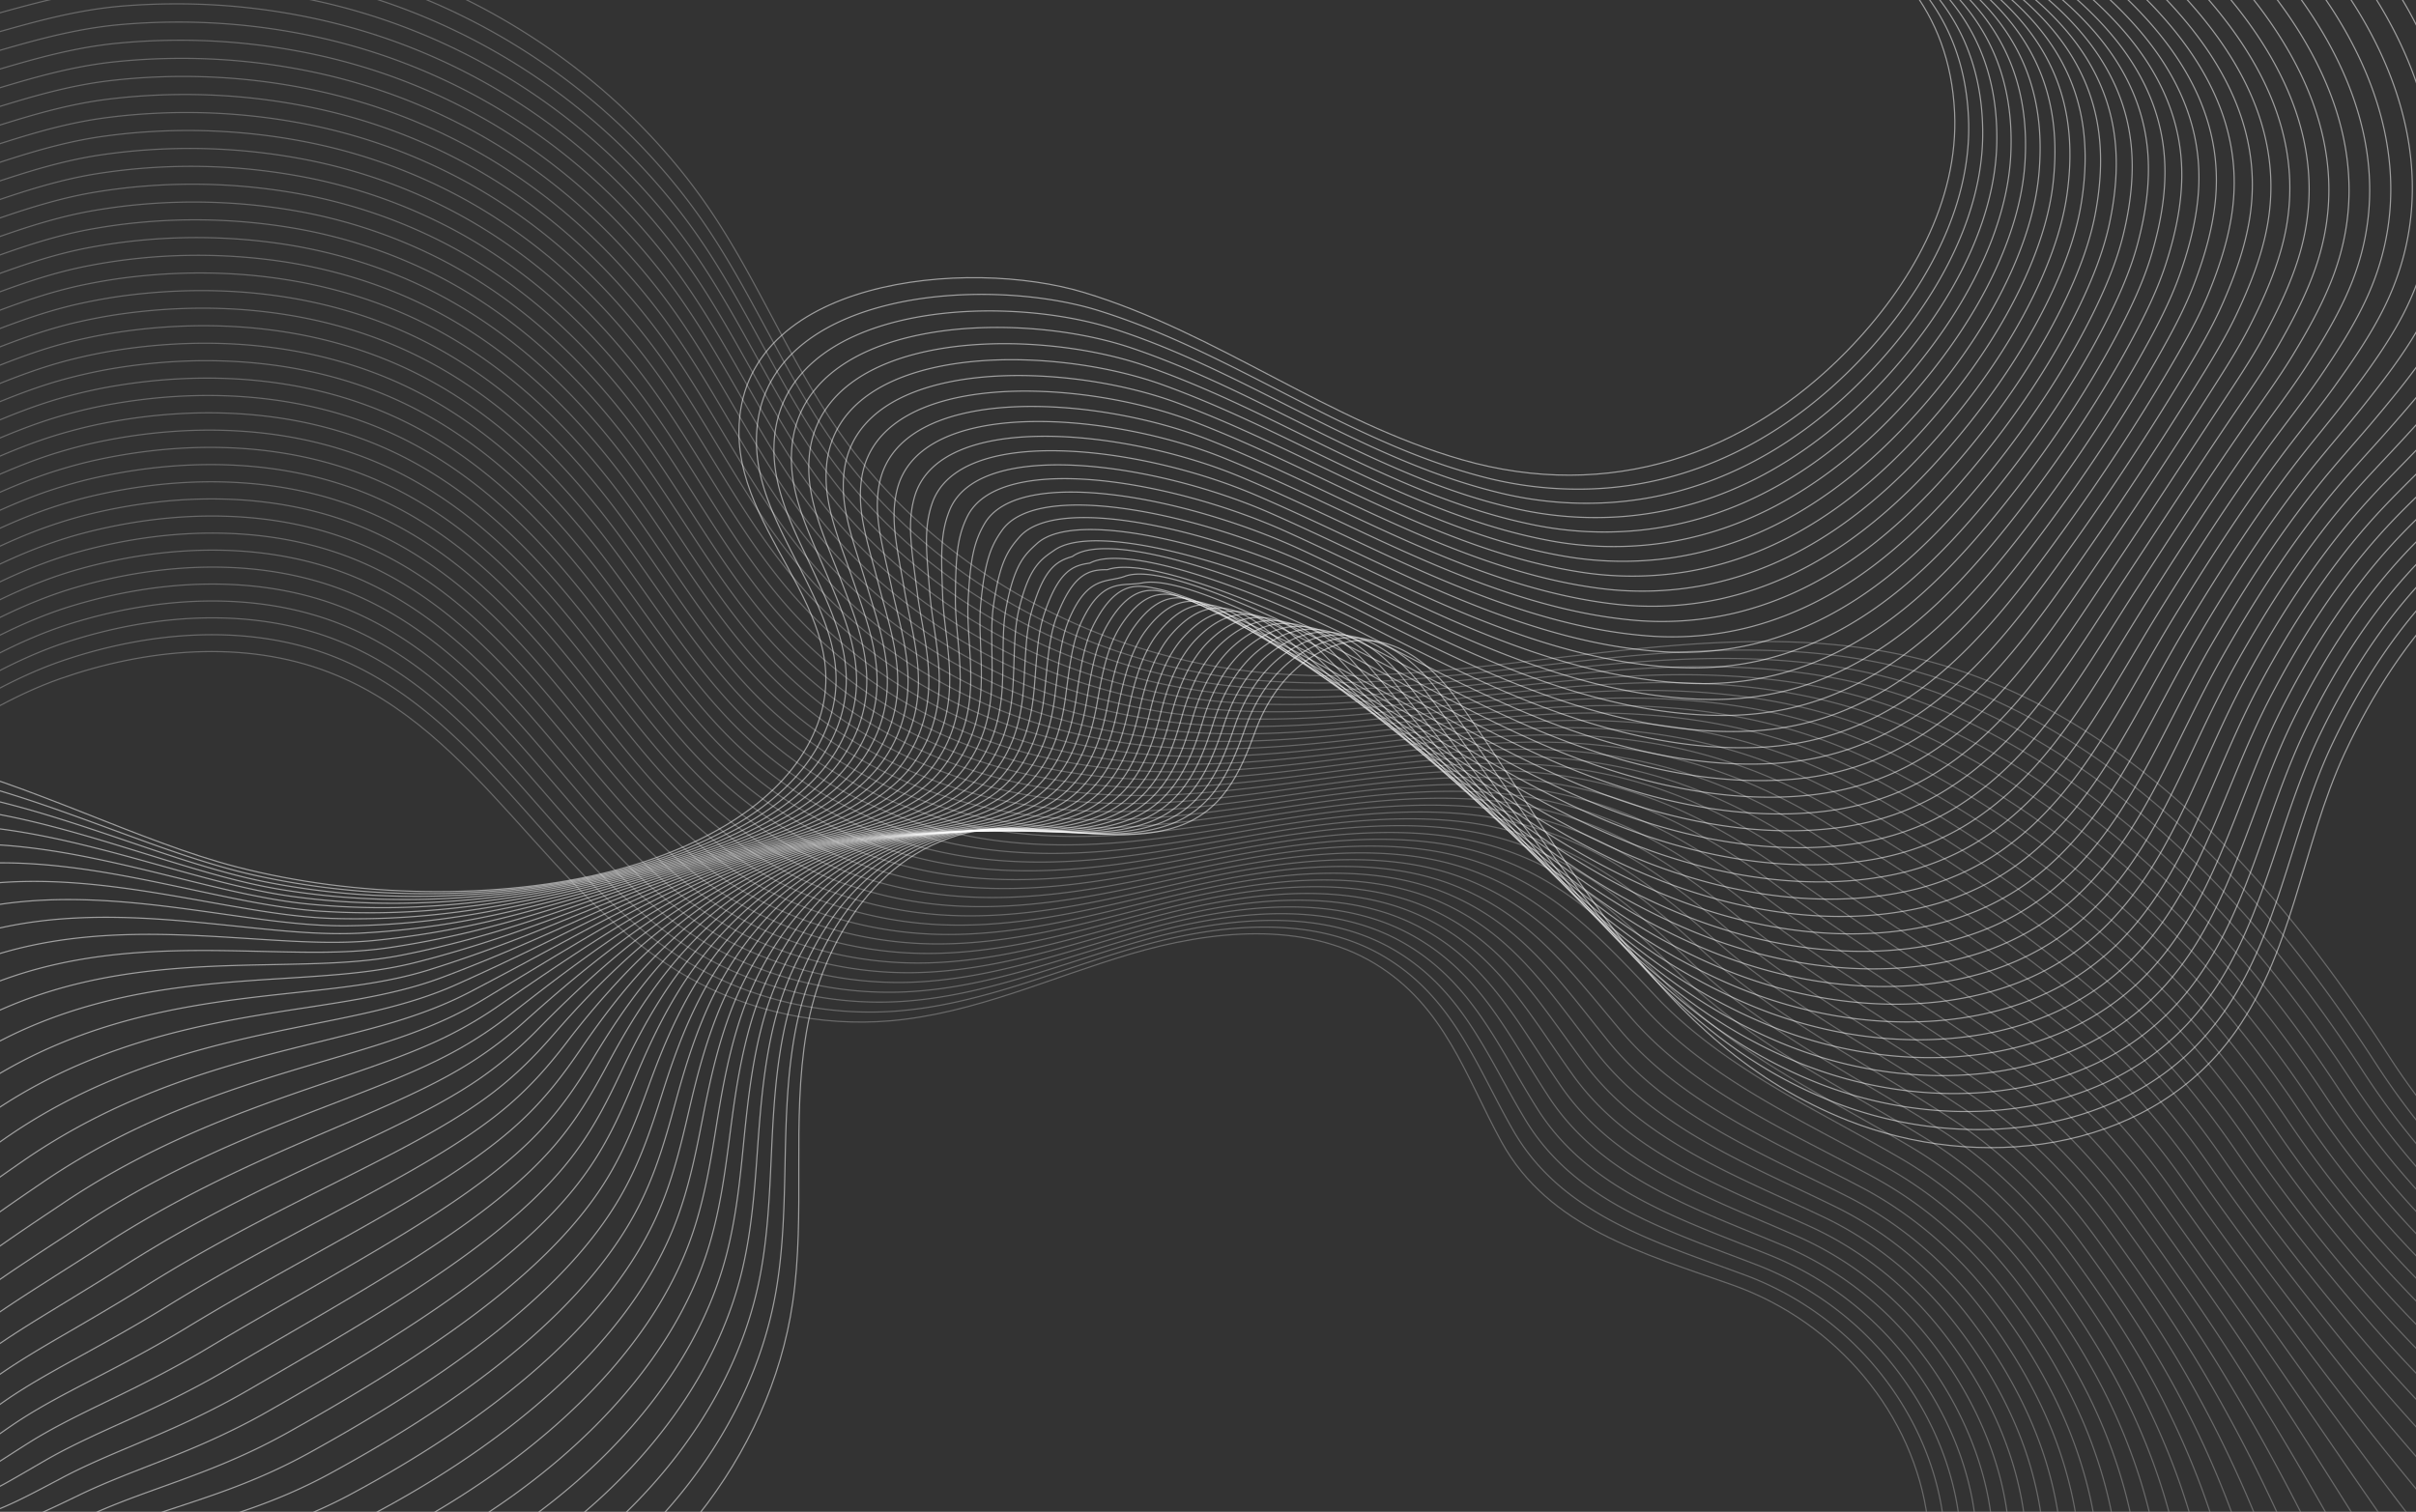 <svg xmlns="http://www.w3.org/2000/svg" xmlns:xlink="http://www.w3.org/1999/xlink" width="2045" height="1280" viewBox="0 0 2045 1280">
  <rect x="0" y="0" width="2045" height="1280" fill="#333333" stroke="none"/>
  <defs>
    <clipPath id="clip-path">
      <rect id="Rectangle_3" data-name="Rectangle 3" width="2045" height="1280" fill="none" stroke="rgba(255,255,255,0.53)" stroke-width="1"/>
    </clipPath>
  </defs>
  <g id="OBJECTS" transform="translate(0 -0.318)">
    <g id="Group_4" data-name="Group 4" transform="translate(0 0.318)">
      <g id="Group_3" data-name="Group 3" transform="translate(0 0)" clip-path="url(#clip-path)">
        <g id="Group_1" data-name="Group 1" transform="translate(-325.03 -58.664)" opacity="0.5">
          <path id="Path_1" data-name="Path 1" d="M1694.769,1214.931q21.677-27.136,43.349-54.275c49.529-62.007,84.979-130.609,74.594-210.305-11.527-88.471-76.132-166.9-164.937-198.438-75.341-26.756-155.626-48.48-195.648-121.128-30.3-55-47.923-115.378-107.818-151.35-59.832-35.936-138.226-27.868-205.978-7.907S1005.351,522.148,934.641,528.2c-58.96,5.042-119.508-7.94-170.31-36.515-118.407-66.6-177.1-209.373-304.757-258.621-71.9-27.74-154.866-20.023-227.677,5.542-80.615,28.3-146.018,91.633-226.5,113.984-42.736,11.87-145.029,40.911-98.458,98.86" transform="translate(143.909 394.765)" fill="none" stroke="rgba(255,255,255,0.53)" stroke-miterlimit="10" stroke-width="1"/>
          <path id="Path_2" data-name="Path 2" d="M1719.416,1215.335q19.964-26.595,40.021-53.555c8.493-11.388,16.523-23.02,23.891-34.9,32.286-52.3,51.905-109.444,42.09-174.085-6.776-44.38-26.556-86.439-55.746-121.681a263.847,263.847,0,0,0-110.758-78.781c-75.058-27.87-155.278-50.645-196.577-122.406-8.305-14.384-15.76-29.1-23.357-43.609-21.13-40.35-43.262-79.079-87.721-104.8-60.51-34.926-139.158-26.664-207.406-7.079-33.191,9.521-65.8,21.439-98.708,31.736-34.785,10.886-69.9,19.953-106.354,22.549-59.161,4.212-119.707-9.513-170.413-38.7a316.463,316.463,0,0,1-29.983-19.672C690.488,434.99,652.148,387.8,611.868,343.4c-42.932-47.316-88.064-91.448-148.319-115.042-36.74-14.386-76.363-19.674-116.1-18.106-38.3,1.506-76.709,9.38-112.738,21.591-10.393,3.523-20.541,7.614-30.509,12.124-44.284,20-84.766,48.382-127.257,70.962-22.852,12.149-46.2,22.726-70.863,29.643-43.317,12.183-144.505,41.452-100.161,99.493" transform="translate(143.69 386.086)" fill="none" stroke="rgba(255,255,255,0.53)" stroke-miterlimit="10" stroke-width="1"/>
          <path id="Path_3" data-name="Path 3" d="M1744.076,1215.754c12.17-17.366,24.411-35.042,36.693-52.833,7.812-11.291,15.179-22.843,21.9-34.634,29.358-51.961,46.634-108.681,35.464-173.03-7.749-44.219-28.045-86.329-57.392-122.065a271.37,271.37,0,0,0-110.682-80.424c-74.771-28.987-154.926-52.812-197.507-123.687-8.591-14.217-16.373-28.729-24.313-43-22.075-39.689-45.159-77.482-90.019-102.47-61.192-33.919-140.092-25.459-208.84-6.251-33.444,9.339-66.319,20.948-99.482,30.837-35.042,10.458-70.372,18.985-106.951,21.068-59.363,3.377-119.9-11.089-170.514-40.891a318.831,318.831,0,0,1-29.914-20.046c-47.779-35.974-85.835-83.706-126.134-128.527-42.935-47.731-88.405-92.122-148.85-116.139-36.86-14.645-76.619-20.289-116.545-19.1-38.492,1.145-77.137,8.647-113.463,20.522-10.475,3.426-20.713,7.422-30.773,11.832-44.78,19.569-85.609,47.78-128.574,70.1-23.095,12.006-46.628,22.523-71.408,29.538-43.9,12.5-143.985,41.992-101.865,100.129" transform="translate(143.457 377.389)" fill="none" stroke="rgba(255,255,255,0.53)" stroke-miterlimit="10" stroke-width="1"/>
          <path id="Path_4" data-name="Path 4" d="M1768.75,1216.191c11.031-17,22.168-34.47,33.365-52.11,7.13-11.194,13.874-22.649,19.919-34.368,26.594-51.549,41.36-107.92,28.835-171.977-8.719-44.052-29.536-86.219-59.041-122.444a279.2,279.2,0,0,0-110.6-82.068c-74.491-30.1-154.577-54.977-198.436-124.968-8.881-14.053-16.989-28.36-25.273-42.39-23.024-39.026-47.054-75.889-92.319-100.139-61.871-32.913-141.025-24.258-210.268-5.424-33.7,9.159-66.842,20.456-100.257,29.938-35.3,10.028-70.849,18.017-107.551,19.587-59.562,2.542-120.1-12.662-170.615-43.081a320.6,320.6,0,0,1-29.846-20.415c-47.648-36.592-85.423-84.866-125.744-130.1-42.935-48.149-88.741-92.793-149.379-117.233-36.982-14.909-76.878-20.909-116.987-20.087-38.683.784-77.562,7.914-114.185,19.454-10.559,3.331-20.887,7.225-31.043,11.54-45.277,19.144-86.448,47.178-129.885,69.237C56.1,311,32.378,321.463,7.484,328.575-36.994,341.388-135.977,371.11-96.084,429.339" transform="translate(143.211 368.673)" fill="none" stroke="rgba(255,255,255,0.53)" stroke-miterlimit="10" stroke-width="1"/>
          <path id="Path_5" data-name="Path 5" d="M1793.438,1216.647c9.892-16.638,19.922-33.9,30.037-51.39,6.446-11.094,12.541-22.462,17.935-34.1,23.724-51.2,36.085-107.156,22.206-170.924-9.693-43.886-31.027-86.109-60.687-122.826A287.468,287.468,0,0,0,1692.407,753.7c-74.207-31.219-154.051-57.247-199.366-126.246-9.134-13.909-17.608-27.991-26.229-41.785-23.973-38.362-48.9-74.375-94.62-97.8-62.484-32.023-141.96-23.054-211.7-4.594-33.96,8.975-67.366,19.961-101.031,29.036-35.554,9.6-71.323,17.048-108.145,18.106-59.766,1.709-120.293-14.24-170.721-45.272a322.893,322.893,0,0,1-29.775-20.784C703.3,427.142,665.81,378.33,625.467,332.673c-42.938-48.567-89.078-93.47-149.911-118.332-37.1-15.167-77.134-21.524-117.428-21.076-38.877.423-77.988,7.179-114.907,18.388-10.644,3.231-21.061,7.03-31.31,11.248-45.775,18.716-87.29,46.573-131.2,68.374-23.58,11.719-47.5,22.121-72.5,29.331-45.064,13.126-142.944,43.076-105.275,101.4" transform="translate(142.95 359.94)" fill="none" stroke="rgba(255,255,255,0.53)" stroke-miterlimit="10" stroke-width="1"/>
          <path id="Path_6" data-name="Path 6" d="M1818.141,1217.118c8.752-16.274,17.679-33.325,26.709-50.668,5.765-11,11.211-22.282,15.951-33.832,20.857-50.844,30.811-106.4,15.575-169.868-10.663-43.722-32.512-86-62.334-123.208-29.1-36.215-66.82-66.166-110.442-85.355-73.845-32.487-153.664-59.438-200.292-127.528-9.417-13.751-18.224-27.619-27.189-41.175-24.921-37.7-50.791-72.8-96.92-95.473-63.152-31.042-142.892-21.852-213.13-3.766-34.216,8.793-67.892,19.469-101.808,28.137-35.807,9.17-71.8,16.08-108.742,16.625-59.968.874-120.49-15.813-170.822-47.462a325.329,325.329,0,0,1-29.707-21.152c-47.392-37.829-84.6-87.185-124.96-133.259-42.94-48.982-89.419-94.144-150.442-119.429-37.222-15.426-77.391-22.142-117.87-22.062-39.067.056-78.413,6.444-115.632,17.317-10.723,3.136-21.233,6.836-31.574,10.955C168.237,234.206,126.379,261.886,82,283.426,58.173,295,34.067,305.347,8.95,312.656c-45.644,13.438-142.42,43.617-106.978,102.035" transform="translate(142.675 351.19)" fill="none" stroke="rgba(255,255,255,0.53)" stroke-miterlimit="10" stroke-width="1"/>
          <path id="Path_7" data-name="Path 7" d="M1842.861,1217.614c7.61-15.913,15.433-32.756,23.378-49.948,5.086-10.9,9.884-22.1,13.967-33.566,17.99-50.5,25.676-105.665,8.948-168.815-11.543-43.578-34-85.889-63.98-123.587-29.192-36.6-66.837-67.1-110.364-87-73.547-33.627-153.282-61.628-201.222-128.809-9.7-13.592-18.843-27.248-28.148-40.568-25.867-37.032-52.677-71.218-99.218-93.139-63.822-30.058-143.827-20.648-214.564-2.939-34.472,8.614-68.412,18.977-102.579,27.237-36.067,8.742-72.277,15.109-109.341,15.144-60.167.041-120.686-17.389-170.923-49.651a328.284,328.284,0,0,1-29.639-21.524C711.916,422,674.991,372.106,634.609,325.614c-42.943-49.4-89.757-94.817-150.974-120.525-37.342-15.685-77.647-22.756-118.312-23.051-39.258-.3-78.838,5.708-116.354,16.249-10.807,3.041-21.408,6.641-31.842,10.663C170.355,226.813,128.153,254.319,83.3,275.6c-24.065,11.435-48.362,21.719-73.591,29.126-46.225,13.753-141.9,44.16-108.682,102.67" transform="translate(142.383 342.419)" fill="none" stroke="rgba(255,255,255,0.53)" stroke-miterlimit="10" stroke-width="1"/>
          <path id="Path_8" data-name="Path 8" d="M1867.6,1218.126c6.47-15.549,13.151-32.2,20.05-49.225,4.38-10.812,8.553-21.924,11.982-33.3,15.122-50.166,20.418-104.909,2.32-167.76-12.5-43.417-35.494-85.781-65.629-123.969-29.285-37-66.85-68.031-110.284-88.645-73.245-34.765-152.9-63.821-202.151-130.087-9.982-13.433-19.456-26.881-29.1-39.961-26.816-36.371-54.569-69.64-101.519-90.808-64.493-29.077-144.759-19.446-215.992-2.111-34.728,8.432-68.938,18.483-103.356,26.338-36.32,8.314-72.752,14.14-109.935,13.661-60.371-.792-120.882-18.962-171.027-51.839a330.371,330.371,0,0,1-29.571-21.9c-47.133-39.064-83.774-89.5-124.177-136.41-42.941-49.815-90.092-95.494-151.5-121.624-37.465-15.946-77.906-23.374-118.756-24.04-39.446-.666-79.26,4.976-117.074,15.18-10.892,2.944-21.582,6.446-32.111,10.371-47.269,17.437-89.814,44.767-135.143,65.786C60.308,279.084,35.8,289.258,10.48,296.814-36.359,310.79-130.9,341.514-99.906,400.119" transform="translate(142.072 333.628)" fill="none" stroke="rgba(255,255,255,0.53)" stroke-miterlimit="10" stroke-width="1"/>
          <path id="Path_9" data-name="Path 9" d="M1892.355,1218.657c5.332-15.185,10.9-31.626,16.722-48.505,3.693-10.709,7.223-21.744,10-33.03,12.252-49.835,15.158-104.154-4.309-166.707-13.465-43.258-36.982-85.668-67.276-124.35-29.383-37.386-66.867-68.961-110.205-90.288-72.948-35.9-152.527-66.009-203.081-131.368-10.265-13.274-20.075-26.51-30.062-39.351-27.764-35.708-56.463-68.062-103.819-88.476-65.169-28.091-145.694-18.242-217.426-1.284-34.984,8.25-69.462,17.991-104.13,25.439-36.576,7.883-73.226,13.172-110.532,12.18-60.57-1.627-121.078-20.538-171.127-54.029a332.53,332.53,0,0,1-29.5-22.264c-47-39.684-83.363-90.664-123.785-137.988-42.943-50.23-90.433-96.168-152.034-122.721-37.585-16.205-78.162-23.989-119.2-25.026-39.637-1.03-79.686,4.24-117.8,14.109-10.974,2.849-21.746,6.272-32.376,10.079-47.73,17.1-90.657,44.165-136.457,64.926-24.553,11.15-49.251,21.26-74.684,28.918C-36.151,303.2-129.582,334.164-100.818,392.861" transform="translate(141.744 324.82)" fill="none" stroke="rgba(255,255,255,0.53)" stroke-miterlimit="10" stroke-width="1"/>
          <path id="Path_10" data-name="Path 10" d="M1917.128,1219.208c4.195-14.822,8.654-31.055,13.4-47.783,3.009-10.612,5.89-21.57,8.013-32.764,9.382-49.51,9.9-103.4-10.941-165.654-14.424-43.1-38.471-85.558-68.922-124.73-29.476-37.775-66.88-69.891-110.123-91.933-72.654-37.032-152.157-68.2-204.01-132.649-10.551-13.113-20.691-26.138-31.021-38.741-28.71-35.047-58.355-66.481-106.12-86.145-65.842-27.107-146.626-17.04-218.854-.454-35.243,8.068-69.985,17.5-104.9,24.537-36.832,7.456-73.7,12.2-111.129,10.7-60.775-2.459-121.274-22.113-171.231-56.217a336.153,336.153,0,0,1-29.435-22.636c-46.876-40.3-82.951-91.822-123.392-139.567-42.946-50.645-90.771-96.841-152.565-123.818-37.7-16.464-78.418-24.606-119.639-26.015-39.828-1.391-80.111,3.5-118.521,13.041-11.058,2.752-21.917,6.077-32.643,9.79-48.226,16.682-91.5,43.563-137.773,64.06-24.8,11.009-49.684,21.058-75.229,28.818-48.01,14.586-140.335,45.782-113.8,104.574" transform="translate(141.396 315.99)" fill="none" stroke="rgba(255,255,255,0.53)" stroke-miterlimit="10" stroke-width="1"/>
          <path id="Path_11" data-name="Path 11" d="M1941.926,1219.782c3.056-14.46,6.406-30.484,10.069-47.063,2.322-10.515,4.56-21.4,6.027-32.5,6.509-49.192,4.639-102.647-17.567-164.6-15.389-42.938-39.961-85.45-70.568-125.114-29.571-38.165-66.9-70.818-110.047-93.575-72.354-38.162-151.786-70.39-204.937-133.927-10.837-12.956-21.309-25.772-31.981-38.137-29.658-34.381-60.246-64.9-108.417-83.811-66.521-26.118-147.561-15.836-220.288.374-35.5,7.886-70.508,17-105.678,23.638-37.089,7.025-74.177,11.235-111.726,9.218C915.835,531,855.341,510.6,805.48,475.883a338.808,338.808,0,0,1-29.367-23c-46.746-40.919-82.54-92.983-123-141.145-42.949-51.06-91.109-97.513-153.1-124.914-37.827-16.723-78.674-25.221-120.081-27-40.021-1.752-80.536,2.772-119.244,11.973-11.143,2.657-22.092,5.885-32.913,9.5-48.719,16.261-92.336,42.961-139.084,63.2-25.038,10.866-50.12,20.85-75.777,28.713-48.594,14.891-139.815,46.325-115.5,105.209" transform="translate(141.026 307.141)" fill="none" stroke="rgba(255,255,255,0.53)" stroke-miterlimit="10" stroke-width="1"/>
          <path id="Path_12" data-name="Path 12" d="M1966.745,1220.373c1.913-14.1,4.154-29.91,6.738-46.34,1.638-10.415,3.227-21.224,4.045-32.231,3.628-48.882-.624-101.891-24.2-163.545-16.354-42.776-41.45-85.338-72.217-125.493-29.664-38.557-66.91-71.746-109.965-95.22-72.059-39.289-151.421-72.576-205.866-135.208-11.124-12.8-21.926-25.4-32.94-37.527-30.6-33.717-62.141-63.314-110.718-81.479-67.2-25.129-148.493-14.635-221.716,1.2-35.756,7.707-71.032,16.513-106.455,22.738-37.342,6.6-74.654,10.266-112.323,7.737-61.176-4.13-121.664-25.265-171.435-60.6a341.9,341.9,0,0,1-29.3-23.374c-46.618-41.539-82.128-94.143-122.61-142.721-42.949-51.477-91.447-98.189-153.626-126.011-37.947-16.987-78.933-25.841-120.522-28-40.212-2.114-80.964,2.039-119.969,10.907-11.224,2.557-22.263,5.69-33.177,9.2-49.218,15.844-93.178,42.359-140.4,62.335C64.815,247.478,39.539,257.4,13.776,265.364c-49.182,15.2-139.294,46.866-117.2,105.847" transform="translate(140.635 298.272)" fill="none" stroke="rgba(255,255,255,0.53)" stroke-miterlimit="10" stroke-width="1"/>
          <path id="Path_13" data-name="Path 13" d="M1991.59,1220.984c.774-13.735,1.905-29.336,3.41-45.621.954-10.315,1.894-21.05,2.061-31.962.741-48.577-5.89-101.136-30.825-162.49-17.319-42.618-42.94-85.23-73.864-125.875-29.759-38.946-66.93-72.671-109.889-96.865-71.759-40.417-151.058-74.764-206.793-136.49-11.41-12.634-22.544-25.031-33.9-36.917-31.555-33.056-64.04-61.731-113.018-79.148-67.878-24.137-149.428-13.43-223.15,2.029-36.009,7.525-71.555,16.021-107.226,21.839-37.6,6.17-75.131,9.3-112.92,6.254-61.38-4.96-121.863-26.838-171.539-62.786a344.154,344.154,0,0,1-29.225-23.743c-46.492-42.156-81.716-95.3-122.22-144.3-42.952-51.895-91.785-98.863-154.157-127.107-38.067-17.245-79.19-26.456-120.966-28.982-40.4-2.478-81.387,1.3-120.688,9.836-11.309,2.462-22.438,5.5-33.444,8.911-49.714,15.421-94.02,41.757-141.714,61.474C66,239.626,40.531,249.487,14.656,257.55c-49.766,15.508-138.773,47.409-118.908,106.483" transform="translate(140.218 289.384)" fill="none" stroke="rgba(255,255,255,0.53)" stroke-miterlimit="10" stroke-width="1"/>
          <path id="Path_14" data-name="Path 14" d="M2016.46,1221.615c-.365-13.371-.344-28.759.082-44.9.27-10.215.556-20.881.074-31.7-2.151-48.275-11.156-100.382-37.451-161.437-18.286-42.456-44.429-85.12-75.51-126.257-29.854-39.336-66.946-73.593-109.81-98.507-71.468-41.539-150.7-76.949-207.725-137.771-11.7-12.475-23.158-24.66-34.854-36.31-32.5-32.39-65.935-60.142-115.319-76.814-68.557-23.146-150.36-12.226-224.578,2.857-36.268,7.343-72.081,15.526-108,20.94-37.854,5.739-75.605,8.327-113.517,4.773-61.579-5.8-122.057-28.413-171.64-64.974a347.014,347.014,0,0,1-29.157-24.114c-46.361-42.776-81.3-96.462-121.828-145.877C624.27,249.222,575.1,202,512.536,173.328c-38.19-17.5-79.446-27.074-121.408-29.971-40.591-2.839-81.812.569-121.411,8.767-11.393,2.365-22.612,5.3-33.714,8.619-50.21,15-94.86,41.155-143.028,60.611-25.766,10.44-51.423,20.24-77.412,28.4-50.349,15.818-138.25,47.949-120.612,107.118" transform="translate(139.775 280.474)" fill="none" stroke="rgba(255,255,255,0.53)" stroke-miterlimit="10" stroke-width="1"/>
          <path id="Path_15" data-name="Path 15" d="M2041.36,1222.27c-1.5-13.01-2.589-28.186-3.246-44.178-.414-10.115-.782-20.712-1.911-31.429-5.051-47.978-16.425-99.626-44.083-160.384-19.252-42.295-45.917-85.007-77.156-126.636-29.947-39.727-66.962-74.518-109.731-100.152-71.17-42.661-150.341-79.132-208.652-139.049-11.985-12.316-23.776-24.291-35.813-35.7-33.45-31.729-67.832-58.554-117.616-74.482-69.241-22.149-151.3-11.025-226.012,3.687-36.522,7.161-72.6,15.032-108.777,20.038-38.111,5.311-76.08,7.358-114.114,3.292C932.468,530.645,872,507.286,822.508,470.11a349.411,349.411,0,0,1-29.089-24.486C747.186,402.233,712.526,348,671.984,298.172c-42.957-52.725-92.464-100.211-155.22-129.3-38.31-17.763-79.7-27.688-121.849-30.96-40.782-3.2-82.237-.167-122.133,7.7-11.478,2.27-22.787,5.109-33.981,8.327-50.709,14.581-95.7,40.553-144.342,59.75-26.009,10.294-51.859,20.035-77.96,28.3-50.932,16.126-137.727,48.49-122.316,107.751" transform="translate(139.303 271.544)" fill="none" stroke="rgba(255,255,255,0.53)" stroke-miterlimit="10" stroke-width="1"/>
          <path id="Path_16" data-name="Path 16" d="M2066.291,1222.943c-2.644-12.647-4.838-27.609-6.574-43.458-1.1-10.012-2.121-20.54-3.9-31.16-7.962-47.683-21.694-98.871-50.712-159.328-20.222-42.136-47.408-84.9-78.8-127.018-30.042-40.117-66.981-75.44-109.652-101.8-70.879-43.781-149.987-81.313-209.582-140.33C1594.8,607.7,1582.681,595.93,1570.3,584.76c-34.4-31.065-69.731-56.965-119.917-72.151-69.922-21.152-152.224-9.82-227.44,4.515-36.781,6.979-73.128,14.54-109.551,19.139-38.367,4.881-76.557,6.39-114.711,1.811C936.7,530.61,876.23,506.509,826.838,468.718a352.324,352.324,0,0,1-29.021-24.855c-46.105-44.011-80.482-98.781-121.045-149.028-42.954-53.143-92.8-100.887-155.749-130.4-38.43-18.022-79.961-28.306-122.291-31.949-40.973-3.561-82.662-.9-122.858,6.631-11.56,2.175-22.959,4.917-34.246,8.037C190.42,161.31,145.084,187.1,95.97,206.038c-26.251,10.153-52.292,19.836-78.5,28.2-51.516,16.438-137.209,49.03-124.022,108.386" transform="translate(138.8 262.593)" fill="none" stroke="rgba(255,255,255,0.53)" stroke-miterlimit="10" stroke-width="1"/>
          <path id="Path_17" data-name="Path 17" d="M2091.254,1223.635a373.466,373.466,0,0,1-9.9-42.735c-1.782-9.91-3.464-20.371-5.879-30.894-10.881-47.388-26.965-98.115-57.341-158.275-21.192-41.974-48.9-84.789-80.452-127.4-30.135-40.506-67-76.36-109.57-103.439-70.588-44.9-149.638-83.493-210.511-141.611-12.563-11.99-25.011-23.551-37.729-34.483-35.347-30.4-71.631-55.377-122.218-69.817-70.606-20.158-153.16-8.621-228.874,5.339-37.037,6.8-73.651,14.048-110.325,18.239-38.623,4.453-77.034,5.421-115.308.331-62.184-8.3-122.645-33.14-171.945-71.544a355.773,355.773,0,0,1-28.952-25.226c-45.974-44.629-80.07-99.941-120.653-150.607-42.957-53.558-93.137-101.561-156.28-131.5C486.763,141.737,445.1,131.1,402.58,127.084c-41.163-3.925-83.085-1.637-123.578,5.56-11.644,2.078-23.133,4.722-34.515,7.745-51.7,13.733-97.384,39.348-146.97,58.023-26.5,10.01-52.729,19.631-79.051,28.093-52.1,16.748-136.685,49.574-125.725,109.022" transform="translate(138.264 253.622)" fill="none" stroke="rgba(255,255,255,0.53)" stroke-miterlimit="10" stroke-width="1"/>
          <path id="Path_18" data-name="Path 18" d="M2116.256,1224.35c-4.925-11.919-9.327-26.456-13.233-42.013-2.461-9.81-4.805-20.2-7.864-30.627a811.421,811.421,0,0,0-63.967-157.222c-22.165-41.813-50.387-84.677-82.1-127.779-30.233-40.9-67.019-77.283-109.494-105.084-70.3-46.018-149.286-85.671-211.438-142.89-12.852-11.832-25.627-23.182-38.688-33.878-36.293-29.738-73.531-53.783-124.518-67.483-71.291-19.157-154.092-7.417-230.3,6.167-37.293,6.618-74.174,13.556-111.1,17.34-38.877,4.025-77.508,4.453-115.9-1.153C945.262,530.6,884.806,505.016,835.6,466a358.736,358.736,0,0,1-28.884-25.6c-45.846-45.249-79.658-101.1-120.26-152.185-42.96-53.973-93.478-102.232-156.812-132.593-38.672-18.542-80.473-29.538-123.177-33.925-41.354-4.286-83.51-2.37-124.3,4.494-11.726,1.981-23.3,4.525-34.78,7.451-52.2,13.307-98.226,38.746-148.286,57.16-26.736,9.869-53.162,19.431-79.6,27.991-52.682,17.061-136.165,50.114-127.429,109.66" transform="translate(137.69 244.629)" fill="none" stroke="rgba(255,255,255,0.53)" stroke-miterlimit="10" stroke-width="1"/>
          <path id="Path_19" data-name="Path 19" d="M2141.294,1225.086c-6.062-11.555-11.567-25.882-16.558-41.291-3.143-9.71-6.152-20.033-9.848-30.36a1011.777,1011.777,0,0,0-70.6-156.166c-23.136-41.652-51.878-84.569-83.747-128.16-30.326-41.288-67.038-78.2-109.412-106.731-70.007-47.129-148.943-87.846-212.37-144.168-13.141-11.668-26.243-22.813-39.645-33.269-37.238-29.075-75.431-52.192-126.816-65.151-71.978-18.155-155.027-6.216-231.736,6.995-37.549,6.436-74.7,13.064-111.873,16.441-39.136,3.595-77.985,3.484-116.5-2.634C949.6,530.627,889.154,504.3,840.039,464.669A362.208,362.208,0,0,1,811.226,438.7c-45.718-45.866-79.247-102.26-119.868-153.763C648.4,230.554,597.542,182.036,534.014,151.252c-38.792-18.8-80.73-30.153-123.618-34.913-41.545-4.65-83.935-3.1-125.025,3.425-11.81,1.883-23.479,4.33-35.047,7.158-52.7,12.885-99.065,38.144-149.6,56.3-26.982,9.728-53.6,19.231-80.141,27.891C-32.685,228.484-115.061,261.765-108.552,321.4" transform="translate(137.076 235.615)" fill="none" stroke="rgba(255,255,255,0.53)" stroke-miterlimit="10" stroke-width="1"/>
          <path id="Path_20" data-name="Path 20" d="M2166.38,1225.844c-7.2-11.194-13.811-25.308-19.887-40.573-3.824-9.608-7.5-19.861-11.832-30.092a1325.9,1325.9,0,0,0-77.227-155.113c-24.106-41.49-53.364-84.459-85.391-128.542-30.421-41.677-67.06-79.117-109.336-108.373-69.718-48.244-148.6-90.019-213.3-145.449-13.43-11.506-26.859-22.441-40.6-32.661-38.187-28.411-77.331-50.6-129.116-62.817-72.662-17.151-155.959-5.011-233.167,7.822-37.8,6.254-75.221,12.572-112.647,15.542-39.389,3.167-78.459,2.513-117.1-4.115-62.789-10.8-123.234-37.865-172.253-78.113a364.768,364.768,0,0,1-28.745-26.336C770.192,390.54,736.944,333.606,696.3,281.688,653.339,226.883,602.147,178.106,538.429,146.9c-38.912-19.062-80.989-30.771-124.06-35.9-41.736-5.009-84.36-3.838-125.747,2.357-11.895,1.788-23.654,4.138-35.317,6.866-53.2,12.459-99.9,37.542-150.914,55.436-27.222,9.585-54.029,19.029-80.686,27.786-53.849,17.689-135.124,51.2-130.839,110.928" transform="translate(136.418 226.581)" fill="none" stroke="rgba(255,255,255,0.53)" stroke-miterlimit="10" stroke-width="1"/>
          <path id="Path_21" data-name="Path 21" d="M2191.515,1226.622c-8.341-10.83-16.054-24.732-23.215-39.85-4.505-9.508-8.85-19.69-13.816-29.825-22.642-46.192-48.065-95.086-83.856-154.06-25.082-41.326-54.854-84.346-87.039-128.921-30.514-42.067-67.079-80.037-109.254-110.018-69.432-49.356-148.256-92.191-214.226-146.728-13.721-11.345-27.478-22.072-41.561-32.054-39.136-27.747-79.233-49-131.417-60.485-73.349-16.146-156.894-3.81-234.6,8.652-38.062,6.072-75.744,12.075-113.422,14.64-39.648,2.739-78.936,1.545-117.7-5.6-62.994-11.632-123.43-39.441-172.357-80.3a368.409,368.409,0,0,1-28.677-26.707c-45.459-47.1-78.421-104.579-119.086-156.914C658.33,223.233,606.8,174.2,542.891,142.571c-39.035-19.323-81.245-31.388-124.5-36.891-41.927-5.375-84.785-4.573-126.47,1.286-11.979,1.691-23.828,3.94-35.584,6.577-53.7,12.032-100.747,36.937-152.227,54.572-27.467,9.441-54.465,18.829-81.234,27.681-54.429,18-134.6,51.739-132.542,111.563" transform="translate(135.711 217.526)" fill="none" stroke="rgba(255,255,255,0.53)" stroke-miterlimit="10" stroke-width="1"/>
          <path id="Path_22" data-name="Path 22" d="M2216.7,1227.42c-9.483-10.466-18.295-24.158-26.543-39.128-5.185-9.408-10.2-19.518-15.8-29.559-25.6-45.882-53.339-94.328-90.482-153-26.058-41.165-56.346-84.238-88.686-129.305-30.609-42.456-67.1-80.951-109.175-111.66C1816.868,714.3,1738.1,670.4,1670.858,616.754c-14.013-11.181-28.094-21.7-42.521-31.444-40.084-27.086-81.133-47.4-133.717-58.154-74.033-15.137-157.826-2.606-236.029,9.48-38.318,5.89-76.268,11.583-114.2,13.74-39.9,2.309-79.411.577-118.293-7.076-63.192-12.467-123.627-41.016-172.457-82.491a370.576,370.576,0,0,1-28.609-27.076C779.706,386.011,747.027,328,706.343,275.24c-42.968-55.636-94.83-104.93-158.935-136.979-39.155-19.582-81.5-32-124.946-37.88-42.117-5.737-85.211-5.306-127.192.218-12.061,1.6-24,3.746-35.848,6.285-54.2,11.6-101.589,36.335-153.544,53.709-27.707,9.3-54.9,18.629-81.779,27.578-55.013,18.319-134.08,52.279-134.246,112.2" transform="translate(134.951 208.449)" fill="none" stroke="rgba(255,255,255,0.53)" stroke-miterlimit="10" stroke-width="1"/>
          <path id="Path_23" data-name="Path 23" d="M2241.916,1228.24c-10.622-10.1-20.535-23.584-29.873-38.406-5.863-9.311-11.549-19.344-17.785-29.292-28.56-45.566-58.619-93.567-97.111-151.951-27.033-41-57.834-84.128-90.332-129.685-30.7-42.848-67.126-81.868-109.1-113.305-68.859-51.575-147.575-96.529-216.082-149.29-14.3-11.015-28.713-21.332-43.48-30.835-41.03-26.423-83.033-45.8-136.015-55.823-74.722-14.127-158.761-1.4-237.46,10.307-38.574,5.708-76.794,11.091-114.973,12.841-40.158,1.881-79.887-.392-118.887-8.56-63.4-13.3-123.823-42.587-172.561-84.679a373.249,373.249,0,0,1-28.541-27.445c-45.2-48.339-77.6-106.9-118.3-160.068C668.448,216,616.246,166.443,551.949,133.972c-39.274-19.841-81.757-32.62-125.387-38.869-42.308-6.1-85.636-6.041-127.914-.851-12.146,1.5-24.174,3.554-36.118,5.993-54.7,11.176-102.429,35.733-154.855,52.845-27.952,9.159-55.332,18.429-82.324,27.478C-30.246,199.2-108.209,233.388-110.6,293.4" transform="translate(134.166 199.351)" fill="none" stroke="rgba(255,255,255,0.53)" stroke-miterlimit="10" stroke-width="1"/>
          <path id="Path_24" data-name="Path 24" d="M2267.129,1229.08c-11.761-9.739-22.776-23.01-33.2-37.686-6.542-9.208-12.9-19.167-19.77-29.023-31.528-45.244-63.9-92.806-103.743-150.9-28.006-40.837-59.322-84.018-91.979-130.066-30.8-43.237-67.15-82.783-109.017-114.95-68.576-52.684-147.239-98.694-217.014-150.568-14.593-10.853-29.326-20.963-44.437-30.23-41.978-25.757-84.935-44.2-138.313-53.489-75.412-13.115-159.7-.2-238.893,11.135-38.83,5.529-77.314,10.6-115.744,11.942-40.414,1.45-80.365-1.36-119.486-10.041-63.6-14.132-124.019-44.165-172.662-86.867A377.009,377.009,0,0,1,834.4,430.524c-45.072-48.956-77.186-108.058-117.908-161.647-42.971-56.471-95.508-106.28-160-139.175-39.4-20.1-82.016-33.235-125.829-39.858a489.635,489.635,0,0,0-128.636-1.916c-12.23,1.4-24.349,3.354-36.385,5.7-55.2,10.748-103.271,35.131-156.171,51.985C81.274,154.624,53.706,163.84,26.6,172.984c-56.177,18.949-133.038,53.36-137.656,113.467" transform="translate(133.38 190.233)" fill="none" stroke="rgba(255,255,255,0.53)" stroke-miterlimit="10" stroke-width="1"/>
          <path id="Path_25" data-name="Path 25" d="M2292.342,1229.945c-12.9-9.377-25.017-22.439-36.53-36.966-7.22-9.111-14.255-18.993-21.754-28.757-34.5-44.918-69.181-92.045-110.372-149.843-28.985-40.67-60.813-83.908-93.625-130.448-30.893-43.627-67.175-83.7-108.94-116.593-68.292-53.791-146.9-100.856-217.941-151.849-14.888-10.686-29.945-20.594-45.4-29.62-42.924-25.1-86.835-42.6-140.613-51.157-76.1-12.1-160.628,1-240.322,11.962-39.087,5.347-77.84,10.107-116.521,11.043-40.67,1.022-80.839-2.332-120.083-11.522-63.8-14.968-124.213-45.738-172.763-89.058a380.7,380.7,0,0,1-28.4-28.185C794.133,379.376,762.3,319.733,721.559,265.727c-42.971-56.886-95.844-106.951-160.53-140.271C521.514,105.1,478.759,91.6,434.761,84.611A493.912,493.912,0,0,0,305.4,81.624c-12.312,1.307-24.52,3.159-36.65,5.406-55.7,10.32-104.113,34.529-157.485,51.121-28.437,8.872-56.2,18.032-83.417,27.271-56.757,19.267-132.515,53.9-139.359,114.1" transform="translate(132.595 181.093)" fill="none" stroke="rgba(255,255,255,0.53)" stroke-miterlimit="10" stroke-width="1"/>
          <path id="Path_26" data-name="Path 26" d="M2317.555,1230.827c-14.04-9.013-27.257-21.867-39.858-36.243-7.9-9.014-15.61-18.816-23.741-28.49-37.465-44.585-74.461-91.284-117-148.79-29.961-40.5-62.3-83.8-95.274-130.827-30.988-44.019-67.2-84.61-108.859-118.237-68.014-54.9-146.569-103.016-218.871-153.13-15.179-10.52-30.56-20.222-46.353-29.01-43.875-24.432-88.74-41-142.914-48.825-76.786-11.089-161.563,2.206-241.755,12.792-39.343,5.163-78.361,9.613-117.295,10.141-40.924.594-81.313-3.3-120.678-13-64-15.8-124.412-47.314-172.869-91.248A384,384,0,0,1,843.757,427.4c-44.813-50.2-76.363-110.377-117.126-164.8C683.658,205.3,630.447,154.972,565.57,121.23A426.21,426.21,0,0,0,438.861,79.4,498.419,498.419,0,0,0,308.777,75.34c-12.4,1.209-24.695,2.964-36.92,5.116-56.2,9.89-104.953,33.927-158.8,50.258Q70.039,143.808,29.1,157.88C-28.239,177.465-102.9,212.324-111.967,272.62" transform="translate(131.81 171.933)" fill="none" stroke="rgba(255,255,255,0.53)" stroke-miterlimit="10" stroke-width="1"/>
          <path id="Path_27" data-name="Path 27" d="M2342.767,1231.73c-15.182-8.65-29.495-21.3-43.186-35.521-8.581-8.916-16.962-18.636-25.725-28.224-40.438-44.245-79.745-90.521-123.626-147.734-30.94-40.34-63.792-83.688-96.92-131.209-31.084-44.409-67.227-85.522-108.782-119.882-67.731-56-146.234-105.173-219.8-154.409a538.672,538.672,0,0,0-47.313-28.406c-44.821-23.768-90.64-39.4-145.214-46.491-77.469-10.072-162.495,3.41-243.184,13.62-39.6,4.983-78.887,9.121-118.069,9.241-41.183.164-81.79-4.268-121.277-14.483-64.2-16.636-124.608-48.89-172.97-93.439a387.4,387.4,0,0,1-28.266-28.926C803.752,375.056,772.486,314.332,731.7,259.491c-42.976-57.718-96.522-108.3-161.593-142.467A433.49,433.49,0,0,0,442.958,74.2a502.937,502.937,0,0,0-130.8-5.124c-12.481,1.114-24.869,2.77-37.187,4.824-56.694,9.459-105.8,33.325-160.113,49.394q-43.384,12.882-84.507,27.066c-57.918,19.9-131.474,54.985-142.769,115.373" transform="translate(131.025 162.752)" fill="none" stroke="rgba(255,255,255,0.53)" stroke-miterlimit="10" stroke-width="1"/>
          <path id="Path_28" data-name="Path 28" d="M2367.98,1232.655c-16.321-8.286-31.735-20.725-46.514-34.8-9.259-8.816-18.316-18.455-27.709-27.955A1757.966,1757.966,0,0,1,2163.5,1023.217c-31.921-40.173-65.283-83.577-98.569-131.591-31.176-44.8-67.251-86.434-108.7-121.524-67.455-57.106-145.9-107.331-220.727-155.69a522.07,522.07,0,0,0-48.272-27.8c-45.767-23.1-92.54-37.793-147.512-44.16-78.159-9.052-163.43,4.612-244.618,14.448-39.855,4.8-79.41,8.627-118.843,8.342-41.436-.264-82.267-5.237-121.874-15.967-64.4-17.468-124.8-50.463-173.071-95.624a391.325,391.325,0,0,1-28.2-29.3c-44.557-51.429-75.54-112.7-116.341-167.955-42.979-58.134-96.86-108.975-162.124-143.561a440.912,440.912,0,0,0-127.6-43.814,507.418,507.418,0,0,0-131.528-6.193c-12.56,1.017-25.041,2.572-37.451,4.532-57.2,9.029-106.635,32.723-161.429,48.533Q72.9,128.568,31.6,142.862C-26.9,163.084-99.358,198.387-112.877,258.87" transform="translate(130.24 153.549)" fill="none" stroke="rgba(255,255,255,0.53)" stroke-miterlimit="10" stroke-width="1"/>
          <path id="Path_29" data-name="Path 29" d="M2393.19,1233.6c-17.458-7.925-33.973-20.156-49.842-34.081-9.935-8.719-19.669-18.275-29.691-27.688-46.38-43.553-90.313-88.991-136.887-145.626-32.9-40.007-66.769-83.47-100.213-131.973-31.272-45.187-67.281-87.346-108.621-123.169-67.18-58.208-145.574-109.483-221.659-156.971a508.578,508.578,0,0,0-49.229-27.186c-46.716-22.444-94.443-36.187-149.812-41.828-78.843-8.032-164.362,5.816-246.046,15.275-40.114,4.62-79.934,8.135-119.62,7.443-41.692-.694-82.741-6.205-122.468-17.448-64.6-18.3-125-52.038-173.174-97.815A394.71,394.71,0,0,1,857.8,422.868c-44.429-52.049-75.126-113.856-115.951-169.533-42.979-58.549-97.2-109.649-162.653-144.657a448.265,448.265,0,0,0-128.037-44.8,511.909,511.909,0,0,0-132.251-7.263c-12.645.922-25.218,2.378-37.721,4.24-57.692,8.6-107.474,32.121-162.74,47.67q-44.111,12.456-85.6,26.858c-59.077,20.543-130.43,56.069-146.176,116.644" transform="translate(129.454 144.327)" fill="none" stroke="rgba(255,255,255,0.53)" stroke-miterlimit="10" stroke-width="1"/>
          <path id="Path_30" data-name="Path 30" d="M2418.4,1234.566c-18.6-7.561-36.213-19.587-53.17-33.358-10.616-8.624-21.021-18.094-31.678-27.422-49.349-43.2-95.6-88.225-143.513-144.573-33.875-39.838-68.26-83.357-101.862-132.352-31.365-45.579-67.308-88.258-108.543-124.814-66.9-59.312-145.241-111.635-222.586-158.249a497.146,497.146,0,0,0-50.186-26.579c-47.664-21.78-96.345-34.58-152.113-39.5-79.533-7.01-165.3,7.018-247.479,16.1-40.368,4.44-80.457,7.643-120.391,6.544-41.948-1.122-83.218-7.174-123.068-18.929C999.008,532.3,938.62,497.825,890.539,451.434A398.192,398.192,0,0,1,862.478,421.4c-44.3-52.666-74.714-115.014-115.559-171.111-42.979-58.964-97.536-110.323-163.185-145.754A455.986,455.986,0,0,0,455.256,58.744a516.314,516.314,0,0,0-132.973-8.329c-12.729.822-25.393,2.18-37.988,3.946C226.1,62.526,175.979,85.879,120.241,101.169q-44.479,12.24-86.148,26.753C-25.564,148.786-95.816,184.532-113.787,245.2" transform="translate(128.669 135.084)" fill="none" stroke="rgba(255,255,255,0.53)" stroke-miterlimit="10" stroke-width="1"/>
          <path id="Path_31" data-name="Path 31" d="M2443.616,1235.551c-19.737-7.2-38.454-19.016-56.5-32.636-11.3-8.526-22.373-17.911-33.662-27.155-52.32-42.843-100.881-87.459-150.142-143.52A1367.964,1367.964,0,0,1,2099.8,899.506c-31.46-45.969-67.338-89.168-108.464-126.456-66.63-60.414-144.912-113.782-223.515-159.53a487.776,487.776,0,0,0-51.145-25.972c-48.613-21.114-98.245-32.971-154.413-37.163-80.217-5.985-166.229,8.222-248.908,16.933-40.627,4.256-80.983,7.148-121.168,5.642a480.769,480.769,0,0,1-123.662-20.41c-65.01-19.971-125.393-55.19-173.379-102.194a402.171,402.171,0,0,1-27.993-30.407c-44.17-53.286-74.3-116.175-115.166-172.687-42.982-59.381-97.874-111-163.716-146.853a463.788,463.788,0,0,0-128.92-46.778,521,521,0,0,0-133.7-9.4q-19.216,1.091-38.252,3.656C228.7,55.514,178.247,78.8,122.035,93.833q-44.843,12.029-86.691,26.653c-60.194,21.3-129.389,57.15-149.586,117.914" transform="translate(127.884 125.821)" fill="none" stroke="rgba(255,255,255,0.53)" stroke-miterlimit="10" stroke-width="1"/>
          <path id="Path_32" data-name="Path 32" d="M2468.829,1236.556c-20.879-6.833-40.667-18.478-59.826-31.916-11.96-8.449-23.727-17.724-35.647-26.886-55.285-42.484-106.169-86.69-156.771-142.464a1199.245,1199.245,0,0,1-105.157-133.115c-31.552-46.358-67.368-90.078-108.384-128.1-66.354-61.513-144.579-115.929-224.442-160.811a479.187,479.187,0,0,0-52.1-25.362c-49.558-20.453-100.145-31.362-156.711-34.831-80.9-4.96-167.164,9.423-250.341,17.76-40.883,4.074-81.5,6.656-121.942,4.742a482.583,482.583,0,0,1-124.259-21.89c-65.21-20.8-125.586-56.765-173.48-104.384a404.106,404.106,0,0,1-27.922-30.778c-44.044-53.9-73.893-117.333-114.776-174.262-42.984-59.8-98.215-111.671-164.248-147.95A471.79,471.79,0,0,0,463.453,48.538,525.654,525.654,0,0,0,329.035,38.072q-19.343.945-38.52,3.364c-59.208,7.2-110,30.312-166.684,45.082q-45.207,11.81-87.239,26.548c-60.775,21.611-128.868,57.69-151.29,118.55" transform="translate(127.099 116.538)" fill="none" stroke="rgba(255,255,255,0.53)" stroke-miterlimit="10" stroke-width="1"/>
          <path id="Path_33" data-name="Path 33" d="M2494.042,1237.583c-22.018-6.472-42.913-17.909-63.154-31.2-12.642-8.352-25.079-17.543-37.634-26.62-58.249-42.121-111.451-85.922-163.4-141.411a1071.054,1071.054,0,0,1-106.8-133.495c-31.648-46.75-67.4-90.99-108.305-129.746C1948.663,712.5,1870.5,657.042,1789.376,613.023a472.7,472.7,0,0,0-53.064-24.755c-50.507-19.787-102.045-29.751-159.011-32.5-81.588-3.933-168.1,10.628-251.77,18.588-41.139,3.894-82.03,6.164-122.716,3.843a484.1,484.1,0,0,1-124.859-23.374c-65.411-21.637-125.783-58.338-173.583-106.572a408.134,408.134,0,0,1-27.851-31.147c-43.914-54.521-73.482-118.494-114.387-175.841-42.984-60.211-98.55-112.345-164.776-149.046A479.648,479.648,0,0,0,467.553,43.468a530.15,530.15,0,0,0-135.14-11.537q-19.47.8-38.789,3.072c-59.7,6.772-110.84,29.71-168,44.219q-45.571,11.6-87.784,26.446C-23.514,127.594-90.5,163.9-115.152,224.853" transform="translate(126.314 107.235)" fill="none" stroke="rgba(255,255,255,0.53)" stroke-miterlimit="10" stroke-width="1"/>
          <path id="Path_34" data-name="Path 34" d="M2519.255,1238.628c-23.158-6.108-45.157-17.338-66.485-30.473-13.321-8.255-26.428-17.358-39.615-26.354-61.214-41.757-116.851-85.059-170.029-140.359a961.174,961.174,0,0,1-108.448-133.876c-31.743-47.14-67.434-91.9-108.229-131.389a989.782,989.782,0,0,0-226.3-163.371,465.673,465.673,0,0,0-54.018-24.148c-51.456-19.126-103.945-28.139-161.312-30.163-82.275-2.906-169.031,11.826-253.2,19.413-41.4,3.712-82.553,5.67-123.49,2.946A486.016,486.016,0,0,1,1082.672,556c-65.613-22.472-125.979-59.914-173.687-108.763A411.161,411.161,0,0,1,881.2,415.719C837.416,360.58,808.131,296.067,767.208,238.3,724.221,177.674,668.319,125.282,601.9,88.157A487.931,487.931,0,0,0,471.652,38.414,534.786,534.786,0,0,0,335.787,25.809q-19.592.657-39.054,2.78c-60.2,6.346-111.683,29.11-169.312,43.358C96.8,79.536,67.347,88.237,39.093,98.288c-61.939,22.241-127.827,58.774-154.7,119.821" transform="translate(125.529 97.913)" fill="none" stroke="rgba(255,255,255,0.53)" stroke-miterlimit="10" stroke-width="1"/>
          <path id="Path_35" data-name="Path 35" d="M2544.468,1239.691c-24.3-5.747-47.4-16.766-69.813-29.751-14-8.158-27.781-17.173-41.6-26.087-64.177-41.388-122.125-84.295-176.658-139.3a883.579,883.579,0,0,1-110.1-134.258c-31.838-47.529-67.464-92.806-108.147-133.033-65.545-64.813-143.592-122.355-227.23-164.652a461.1,461.1,0,0,0-54.977-23.538c-52.4-18.462-105.844-26.528-163.613-27.832-82.957-1.875-169.963,13.031-254.632,20.24-41.651,3.531-83.077,5.178-124.267,2.044a487.685,487.685,0,0,1-126.05-26.336c-65.815-23.3-126.175-61.49-173.788-110.951a415.3,415.3,0,0,1-27.715-31.888c-43.657-55.758-72.659-120.812-113.6-178.994-42.99-61.047-99.229-113.695-165.839-151.242A496.266,496.266,0,0,0,475.752,33.38,539.55,539.55,0,0,0,339.165,19.706q-19.719.515-39.321,2.488c-60.7,5.921-112.525,28.508-170.629,42.495A868.463,868.463,0,0,0,40.341,90.927c-62.519,22.554-127.3,59.317-156.4,120.456" transform="translate(124.743 88.571)" fill="none" stroke="rgba(255,255,255,0.53)" stroke-miterlimit="10" stroke-width="1"/>
          <path id="Path_36" data-name="Path 36" d="M2569.681,1240.774c-25.437-5.383-49.646-16.195-73.141-29.031-14.686-8.058-29.13-16.987-43.584-25.818-67.137-41.019-127.4-83.534-183.287-138.25a819.557,819.557,0,0,1-111.743-134.64c-31.934-47.919-67.578-93.644-108.068-134.676-65.4-65.8-143.263-124.494-228.16-165.933a457.145,457.145,0,0,0-55.937-22.928c-53.35-17.8-107.741-24.916-165.91-25.5-83.641-.843-170.9,14.232-256.066,21.07-41.908,3.349-83.6,4.684-125.038,1.143A489.514,489.514,0,0,1,1092.1,558.395c-66.019-24.14-126.374-63.066-173.891-113.141A418.971,418.971,0,0,1,890.562,413c-43.527-56.376-72.247-121.973-113.209-180.573-42.992-61.462-99.567-114.369-166.371-152.336a504.7,504.7,0,0,0-131.13-51.723,544.225,544.225,0,0,0-137.31-14.742q-19.846.373-39.591,2.2c-61.195,5.493-113.364,27.906-171.94,41.634A812.388,812.388,0,0,0,41.59,83.588c-63.1,22.867-126.783,59.855-158.107,121.089" transform="translate(123.958 79.21)" fill="none" stroke="rgba(255,255,255,0.53)" stroke-miterlimit="10" stroke-width="1"/>
          <path id="Path_37" data-name="Path 37" d="M2594.893,1241.873c-26.578-5.019-51.891-15.623-76.469-28.308-15.367-7.96-30.481-16.8-45.571-25.552-70.091-40.647-132.67-82.77-189.913-137.194A766.25,766.25,0,0,1,2169.549,915.8c-32.027-48.311-67.6-94.566-107.989-136.321-65.117-66.916-142.933-126.628-229.087-167.211a453.725,453.725,0,0,0-56.9-22.323c-54.3-17.135-109.638-23.2-168.211-23.166-84.322.333-171.831,15.437-257.494,21.9-42.164,3.167-84.123,4.192-125.815.246a491.647,491.647,0,0,1-127.244-29.3c-66.218-24.973-126.568-64.641-173.992-115.332a422.6,422.6,0,0,1-27.579-32.625c-43.4-57-71.833-123.133-112.819-182.151A511.66,511.66,0,0,0,483.948,23.37,548.775,548.775,0,0,0,345.917,7.559q-19.968.223-39.855,1.9c-61.693,5.065-114.2,27.3-173.256,40.768A765.3,765.3,0,0,0,42.838,76.264c-63.683,23.182-126.26,60.4-159.81,121.724" transform="translate(123.173 69.833)" fill="none" stroke="rgba(255,255,255,0.53)" stroke-miterlimit="10" stroke-width="1"/>
          <path id="Path_38" data-name="Path 38" d="M2620.106,1243c-27.718-4.658-54.135-15.055-79.8-27.589-16.049-7.863-31.831-16.615-47.555-25.285-73.048-40.276-137.944-82.01-196.544-136.141a720.754,720.754,0,0,1-115.036-135.4c-32.122-48.7-67.624-95.486-107.91-137.965C2008.428,712.584,1930.585,652,1843.248,612.122a456.763,456.763,0,0,0-57.853-21.714c-55.247-16.472-111.538-21.6-170.511-20.835-85,1.343-172.763,16.641-258.927,22.726-42.42,2.985-84.646,3.7-126.589-.656a493.523,493.523,0,0,1-127.841-30.781c-66.42-25.805-126.764-66.214-174.093-117.517a426.877,426.877,0,0,1-27.51-33C856.652,352.735,828.5,286.057,787.5,226.619A519.019,519.019,0,0,0,488.048,18.392,553.49,553.49,0,0,0,349.294,1.513q-20.1.081-40.122,1.612c-62.192,4.64-115.046,26.7-174.57,39.907A723.485,723.485,0,0,0,44.09,68.959C-20.177,92.456-81.652,129.9-117.427,191.322" transform="translate(122.388 60.435)" fill="none" stroke="rgba(255,255,255,0.53)" stroke-miterlimit="10" stroke-width="1"/>
          <path id="Path_39" data-name="Path 39" d="M2645.316,1244.133c-28.854-4.294-56.378-14.481-83.123-26.869-16.733-7.763-33.194-16.4-49.539-25.016-76.069-39.789-143.219-81.246-203.174-135.088A681.816,681.816,0,0,1,2192.8,921.38c-32.215-49.092-67.646-96.406-107.831-139.61C2020.415,712.622,1942.638,650.989,1854.02,612a453.7,453.7,0,0,0-58.81-21.1c-56.193-15.811-113.433-20.007-172.812-18.5-85.682,2.349-173.7,17.842-260.356,23.553-42.679,2.805-85.172,3.208-127.364-1.553a495.62,495.62,0,0,1-128.438-32.264c-66.621-26.641-126.96-67.79-174.2-119.708a430.72,430.72,0,0,1-27.44-33.369c-43.14-58.231-71.01-125.45-112.034-185.3A523.524,523.524,0,0,0,624.606,68.119,530.866,530.866,0,0,0,492.148,13.431,558.364,558.364,0,0,0,352.671-4.516Q332.449-4.582,312.279-3.2C249.591,1.018,196.393,22.9,136.4,35.847A687.705,687.705,0,0,0,45.338,61.672c-64.847,23.812-125.218,61.482-163.22,123" transform="translate(121.603 51.02)" fill="none" stroke="rgba(255,255,255,0.53)" stroke-miterlimit="10" stroke-width="1"/>
          <path id="Path_40" data-name="Path 40" d="M2670.529,1245.287c-29.993-3.93-58.622-13.91-86.454-26.146-17.412-7.666-34.535-16.226-51.521-24.75-79-39.451-148.493-80.485-209.8-134.033a648.215,648.215,0,0,1-118.331-136.164c-32.31-49.481-67.671-97.323-107.752-141.252C2032.4,712.68,1954.691,650,1864.795,611.89a450.5,450.5,0,0,0-59.769-20.5c-57.141-15.144-115.33-18.409-175.11-16.169-86.364,3.356-174.63,19.047-261.789,24.381-42.932,2.624-85.693,2.716-128.138-2.452a497.859,497.859,0,0,1-129.034-33.745c-66.823-27.473-127.156-69.366-174.3-121.9Q922.1,425.293,909.283,407.77c-43.011-58.848-70.6-126.61-111.642-186.88-43-63.124-100.922-117.064-168.494-156.725A539.736,539.736,0,0,0,496.247,8.49a563.13,563.13,0,0,0-140.2-19.018Q335.7-10.735,315.389-9.5c-63.187,3.787-116.728,25.5-177.2,38.183C106.11,35.418,75.514,43.765,46.587,54.405c-65.43,24.125-124.7,62.02-164.924,123.631" transform="translate(120.817 41.587)" fill="none" stroke="rgba(255,255,255,0.53)" stroke-miterlimit="10" stroke-width="1"/>
          <path id="Path_41" data-name="Path 41" d="M2695.742,1246.46c-31.136-3.566-60.865-13.338-89.782-25.424-18.093-7.568-35.881-16.046-53.508-24.483-81.924-39.113-153.764-79.724-216.429-132.979a618.69,618.69,0,0,1-119.98-136.544c-32.4-49.871-67.692-98.243-107.67-142.9-63.983-71.38-141.63-135.111-232.8-172.333a448.744,448.744,0,0,0-60.729-19.889c-58.087-14.483-117.227-16.812-177.41-13.838-87.042,4.363-175.562,20.248-263.218,25.208-43.191,2.442-86.219,2.221-128.914-3.351A500.03,500.03,0,0,1,1115.667,564.7c-67.025-28.308-127.35-70.941-174.4-124.089q-14.523-16.4-27.3-34.106C871.08,347.043,843.776,278.738,802.714,218.05c-43-63.54-101.26-117.738-169.026-157.821A548.9,548.9,0,0,0,500.347,3.565,567.928,567.928,0,0,0,359.423-16.521q-20.471-.354-40.924.735c-63.686,3.361-117.57,24.893-178.514,37.319-32.321,6.595-63.111,14.883-92.148,25.621-66.014,24.44-124.177,62.563-166.63,124.266" transform="translate(120.032 32.136)" fill="none" stroke="rgba(255,255,255,0.53)" stroke-miterlimit="10" stroke-width="1"/>
          <path id="Path_42" data-name="Path 42" d="M2720.955,1247.652c-52.475-5.211-101.148-27.235-148.6-48.92-145.361-66.427-259.421-136.989-344.683-268.852-32.5-50.26-67.72-99.16-107.594-144.54-77.391-88.077-175.27-164.77-295.416-192.894-186.642-43.689-383.783,36.779-574.048,10.279C1117.24,584.148,993.6,510.6,918.643,405.264c-42.753-60.086-69.775-128.931-110.859-190.037-69.3-103.072-179.108-181.472-303.34-216.57A577.4,577.4,0,0,0,321.607-22.052C257.428-19.118,203.2,2.236,141.782,14.4,34.823,35.59-55.011,75.973-119.247,164.821" transform="translate(119.247 22.669)" fill="none" stroke="rgba(255,255,255,0.53)" stroke-miterlimit="10" stroke-width="1"/>
        </g>
        <g id="Group_2" data-name="Group 2" transform="translate(-346.866 -126.913)">
          <path id="Path_43" data-name="Path 43" d="M30.53,1046.407c-60.96,14.056-126.554-26.72-148.142-82.122s-5.048-119.362,30.833-167.77c134.69-181.718,343.094-27.212,506.81,15.1,99.425,25.7,220.484,28.913,320.231,2.916,62.029-16.167,131.736-49.6,162.73-105.219,56.61-101.589-58.393-169.72-57.916-266.446.641-130.133,193.857-147.432,292.14-117.6,112.893,34.268,206.624,109.121,320.177,141.655,124.022,35.531,239.521-3.925,325.535-92.084,54.02-55.366,94.693-127.1,91.12-202.153C1865.806-.53,1670.655-37.473,1523.481-49.307" transform="translate(127.258 49.307)" fill="none" stroke="rgba(255,255,255,0.53)" stroke-miterlimit="10" stroke-width="1"/>
          <path id="Path_44" data-name="Path 44" d="M25.81,1054.744C-32.2,1069.138-94.562,1029.6-114,975.509A138.766,138.766,0,0,1-122,928.436c.052-41.062,16.613-82.886,42.922-117.128a259.109,259.109,0,0,1,33.422-36.289c104.443-93.226,240.218-38.029,364.134,7.266,35.971,13.154,70.955,25.493,104.073,33.125a654.459,654.459,0,0,0,111.426,15.442c68.527,3.735,140.188-2.6,204.078-19.413,9.7-2.549,19.587-5.488,29.506-8.824,23.157-7.791,46.378-17.758,67.456-30.32,21.38-12.749,40.577-28.175,55.239-46.7a139.921,139.921,0,0,0,11.723-17.253c16.316-28.529,18.788-54.716,14.149-79.681-4.334-23.13-14.732-45.105-25.728-67.006-18.892-37.616-40.493-73.972-39.555-115.644,2.339-124.553,192.3-138.583,290.543-107.564,36.6,11.486,71.3,27.076,105.46,43.94,70.7,34.911,138.9,75.117,215.406,95.627a317.753,317.753,0,0,0,95.824,11.084c86-3.382,163.435-43.222,226.047-108.4,35.494-37,65.438-80.974,81.119-128.055,7.973-23.95,12.249-48.692,11.628-73.793-.85-31.575-7.872-58.633-19.7-81.933C1804.547-6.192,1657.27-35.308,1539.324-47.749" transform="translate(136.339 51.741)" fill="none" stroke="rgba(255,255,255,0.53)" stroke-miterlimit="10" stroke-width="1"/>
          <path id="Path_45" data-name="Path 45" d="M21.172,1063.084c-55.051,14.732-114.19-23.566-131.485-76.352a134.7,134.7,0,0,1-6.405-46c1.3-40.189,18.619-80.967,45.429-114.63a268.637,268.637,0,0,1,33.864-35.823c104.947-92.347,239.69-41.439,360.983-.535,35.208,11.888,69.314,22.969,101.6,29.461a642.877,642.877,0,0,0,108.8,12.162c67.1,1.978,137.953-6.016,201.977-23.023,9.7-2.577,19.614-5.5,29.565-8.793,23.237-7.679,46.544-17.307,67.758-29.5,21.509-12.37,40.91-27.381,55.839-45.636a135.1,135.1,0,0,0,11.955-17.056c16.564-28.221,19.265-54.449,15.008-79.514-4-23.156-13.866-45.116-23.923-66.873-17.314-37.447-36.939-72.24-35.437-111.83,4.511-118.957,190.75-129.733,288.943-97.528,36.44,11.816,71.124,27.54,105.4,44.367,70.9,34.811,139.719,74.034,216.158,93.114a310.182,310.182,0,0,0,95.361,9.226c85.2-5.058,160.876-46.248,222.845-111.773,35.183-37.314,65.13-81.364,81.411-128.25,8.272-23.845,13.056-48.4,12.963-73.291-.117-31.262-6.372-58.113-17.319-81.369C1813.594.895,1671.057-30.962,1555.25-46.191" transform="translate(145.339 54.174)" fill="none" stroke="rgba(255,255,255,0.53)" stroke-miterlimit="10" stroke-width="1"/>
          <path id="Path_46" data-name="Path 46" d="M16.625,1071.421c-52.094,15.07-108.008-21.988-123.152-73.465a130.048,130.048,0,0,1-4.819-44.926c2.448-39.318,20.713-78.984,47.934-112.129a287.726,287.726,0,0,1,34.306-35.357c105.686-91.228,239.161-44.849,357.832-8.337,34.447,10.622,67.674,20.445,99.128,25.8a634.166,634.166,0,0,0,106.179,8.885c65.665.215,135.721-9.433,199.875-26.638,9.709-2.6,19.639-5.519,29.623-8.76,23.318-7.563,46.716-16.859,68.063-28.675,21.637-11.993,41.242-26.587,56.438-44.57a131.038,131.038,0,0,0,12.189-16.853c16.807-27.914,19.791-54.193,15.861-79.35-3.622-23.192-13-45.131-22.116-66.74-15.738-37.291-33.458-70.506-31.318-108.015,6.465-113.357,189.106-120.646,287.343-87.49,36.252,12.234,70.947,28,105.348,44.79,71.094,34.714,140.537,72.953,216.905,90.605a305.276,305.276,0,0,0,94.9,7.369c84.388-6.938,158.316-49.276,219.645-115.15,34.873-37.624,64.82-81.756,81.7-128.445,8.572-23.74,13.833-48.1,14.3-72.789.583-30.952-4.8-57.621-14.934-80.805-44.8-102.516-182.911-136.992-296.583-155.008" transform="translate(154.244 56.608)" fill="none" stroke="rgba(255,255,255,0.53)" stroke-miterlimit="10" stroke-width="1"/>
          <path id="Path_47" data-name="Path 47" d="M12.166,1079.758c-49.139,15.408-101.827-20.41-114.823-70.58a126.511,126.511,0,0,1-3.23-43.853c3.661-38.446,22.74-77.039,50.439-109.629A303.328,303.328,0,0,1-20.7,820.806C85.552,730.529,217.929,772.547,333.98,804.67c33.684,9.354,66.041,17.855,96.656,22.131a635.223,635.223,0,0,0,103.555,5.606c64.234-1.545,133.485-12.849,197.774-30.248,9.717-2.626,19.663-5.534,29.683-8.726,23.4-7.453,46.882-16.41,68.369-27.852,21.762-11.617,41.572-25.8,57.035-43.5a125.737,125.737,0,0,0,12.421-16.656c17.12-27.565,20.285-53.929,16.719-79.184-3.276-23.22-12.132-45.154-20.312-66.606-14.163-37.148-29.972-68.766-27.2-104.2,8.433-107.748,187.522-111.727,285.746-77.457,36.08,12.59,70.77,28.465,105.288,45.216,71.288,34.616,141.36,71.874,217.658,88.095a298.951,298.951,0,0,0,94.434,5.511c83.575-8.675,155.754-52.3,216.442-118.524,34.562-37.934,64.512-82.145,81.994-128.639,8.872-23.635,14.61-47.8,15.632-72.286,1.278-30.637-3.282-57.106-12.549-80.242-40.94-102.186-174.414-139.377-285.95-160.181" transform="translate(163.064 59.042)" fill="none" stroke="rgba(255,255,255,0.53)" stroke-miterlimit="10" stroke-width="1"/>
          <path id="Path_48" data-name="Path 48" d="M7.8,1088.1c-46.181,15.747-95.642-18.831-106.49-67.693a123.487,123.487,0,0,1-1.644-42.779c4.876-37.581,24.771-75.1,52.947-107.131A321.072,321.072,0,0,1-12.2,836.072c106.82-89.332,238.1-51.672,351.533-23.94,32.921,8.088,64.4,15.316,94.184,18.468a634.949,634.949,0,0,0,100.93,2.326c62.8-3.305,131.253-16.264,195.67-33.86,9.728-2.652,19.693-5.549,29.743-8.693,23.482-7.34,47.054-15.962,68.674-27.03,21.893-11.237,41.867-25.031,57.635-42.436a123.337,123.337,0,0,0,12.653-16.459C916.2,677.2,919.6,650.785,916.4,625.43c-2.933-23.246-11.268-45.185-18.508-66.473C885.3,521.94,871.4,491.933,874.809,458.572c10.42-102.122,185.936-102.809,284.146-67.416,35.914,12.941,70.593,28.926,105.231,45.641,71.484,34.516,142.221,70.613,218.407,85.581a295.059,295.059,0,0,0,93.974,3.654c82.76-10.41,153.195-55.325,213.239-121.9,34.251-38.244,64.2-82.537,82.286-128.834,9.175-23.53,15.386-47.506,16.968-71.784,1.973-30.325-1.761-56.591-10.164-79.678-37.083-101.85-165.921-141.762-275.32-165.354" transform="translate(171.787 61.476)" fill="none" stroke="rgba(255,255,255,0.53)" stroke-miterlimit="10" stroke-width="1"/>
          <path id="Path_49" data-name="Path 49" d="M3.54,1096.435c-43.227,16.082-89.46-17.255-98.16-64.81a120.95,120.95,0,0,1-.055-41.706c6.092-36.715,26.794-73.158,55.449-104.63A341.99,341.99,0,0,1-3.6,851.334c107.376-88.389,237.569-55.082,348.379-31.742,32.163,6.82,62.754,12.774,91.714,14.8a639.068,639.068,0,0,0,98.3-.953c61.372-5.063,129.018-19.679,193.568-37.47,9.733-2.677,19.718-5.567,29.8-8.66,23.561-7.228,47.22-15.513,68.976-26.21,22.021-10.858,42.191-24.242,58.234-41.367a119.7,119.7,0,0,0,12.884-16.261c17.641-26.93,21.269-53.4,18.437-78.851-2.589-23.274-10.4-45.223-16.7-66.34-11.015-36.9-22.991-65.274-18.963-96.567,12.424-96.485,184.352-93.9,282.548-57.38,35.742,13.292,70.413,29.387,105.171,46.064,71.68,34.419,143.044,69.5,219.157,83.073a289.549,289.549,0,0,0,93.513,1.8c81.943-12.144,150.777-58.241,210.034-125.275,34.025-38.49,63.9-82.927,82.58-129.029,9.474-23.425,16.161-47.206,18.3-71.285,2.669-30-.237-56.071-7.779-79.109C1851.338,29.063,1727.141-13.58,1619.88-39.959" transform="translate(180.41 63.909)" fill="none" stroke="rgba(255,255,255,0.53)" stroke-miterlimit="10" stroke-width="1"/>
          <path id="Path_50" data-name="Path 50" d="M-.616,1104.772c-40.269,16.42-83.278-15.677-89.828-61.923a119.242,119.242,0,0,1,1.532-40.634C-81.6,966.367-60.091,931-30.956,900.083A366.439,366.439,0,0,1,5.113,866.6c107.932-87.449,237.04-58.495,345.231-39.54,31.4,5.552,61.107,10.233,89.242,11.135a648.28,648.28,0,0,0,95.683-4.227c59.938-6.825,126.78-23.1,191.464-41.083,9.742-2.7,19.745-5.583,29.86-8.629,23.643-7.115,47.392-15.065,69.282-25.388,22.149-10.482,42.518-23.453,58.834-40.3A117.235,117.235,0,0,0,897.828,702.5c17.9-26.615,21.756-53.132,19.292-78.687-2.246-23.3-9.529-45.272-14.9-66.207-9.439-36.8-19.494-63.516-14.844-92.755,14.449-90.818,182.769-84.992,280.948-47.342,35.576,13.643,70.236,29.851,105.114,46.489,71.876,34.322,143.867,68.392,219.909,80.562a284.118,284.118,0,0,0,93.05-.062c81.125-13.868,148.237-61.252,206.831-128.65,33.725-38.792,63.59-83.319,82.872-129.224,9.774-23.32,16.932-46.906,19.636-70.782,3.361-29.689,1.284-55.554-5.394-78.548C1860.969,36.145,1741.417-9.237,1636.29-38.4" transform="translate(188.924 66.343)" fill="none" stroke="rgba(255,255,255,0.53)" stroke-miterlimit="10" stroke-width="1"/>
          <path id="Path_51" data-name="Path 51" d="M-4.65,1113.11c-37.315,16.759-77.1-14.1-81.5-59.038a117.982,117.982,0,0,1,3.121-39.559c8.531-34.99,30.841-69.279,60.461-99.634a394.443,394.443,0,0,1,36.511-33.02c108.477-86.514,236.509-61.9,342.08-47.342,30.637,4.286,59.461,7.691,86.77,7.471a664.79,664.79,0,0,0,93.058-7.507c58.507-8.586,124.548-26.512,189.362-44.7,9.75-2.726,19.769-5.6,29.92-8.6,23.722-7,47.558-14.614,69.587-24.565,22.274-10.1,42.843-22.664,59.431-39.231A114.09,114.09,0,0,0,897.5,701.53c18.156-26.295,22.244-52.866,20.151-78.52-1.905-23.328-8.654-45.326-13.094-66.073-7.855-36.717-15.992-61.749-10.726-88.94,16.493-85.13,181.185-76.091,279.351-37.3,35.407,13.989,70.056,30.312,105.054,46.914,72.073,34.224,144.691,67.283,220.659,78.049a278.826,278.826,0,0,0,92.589-1.919c80.3-15.593,145.694-64.264,203.628-132.024,33.425-39.095,63.282-83.708,83.164-129.418,10.074-23.215,17.706-46.607,20.969-70.28,4.053-29.372,2.8-55.033-3.006-77.985C1870.713,43.235,1755.808-4.891,1652.82-36.843" transform="translate(197.319 68.777)" fill="none" stroke="rgba(255,255,255,0.53)" stroke-miterlimit="10" stroke-width="1"/>
          <path id="Path_52" data-name="Path 52" d="M-8.556,1121.447c-34.36,17.1-70.914-12.519-73.169-56.151a117.661,117.661,0,0,1,4.707-38.488c9.755-34.127,32.864-67.337,62.969-97.134A427.936,427.936,0,0,1,22.9,897.122c109.022-85.581,235.98-65.315,338.929-55.141,29.876,3.018,57.815,5.15,84.3,3.8A689.958,689.958,0,0,0,536.564,835c57.076-10.346,122.313-29.928,187.261-48.305,9.758-2.752,19.794-5.614,29.977-8.562,23.806-6.89,47.73-14.168,69.892-23.743,22.405-9.726,43.172-21.878,60.031-38.165a111.439,111.439,0,0,0,13.582-15.664c18.412-25.982,22.732-52.6,21.01-78.356-1.565-23.356-7.774-45.387-11.29-65.94-6.266-36.648-12.487-59.968-6.607-85.122,18.565-79.409,179.6-67.2,277.751-27.271,35.241,14.335,69.879,30.776,105,47.339,72.266,34.127,145.511,66.173,221.411,75.54a273.973,273.973,0,0,0,92.126-3.776c79.481-17.312,143.151-67.283,200.426-135.4,33.125-39.4,62.974-84.1,83.455-129.613,10.377-23.11,18.475-46.3,22.3-69.778,4.74-29.051,4.323-54.511-.624-77.418C1880.582,50.332,1770.331-.546,1669.477-35.285" transform="translate(205.586 71.21)" fill="none" stroke="rgba(255,255,255,0.53)" stroke-miterlimit="10" stroke-width="1"/>
          <path id="Path_53" data-name="Path 53" d="M-12.323,1129.787c-31.405,17.435-64.73-10.943-64.836-53.268a118.23,118.23,0,0,1,6.3-37.414c10.979-33.268,34.881-65.4,65.471-94.633A468.611,468.611,0,0,1,32,912.384c109.559-84.654,235.448-68.725,335.778-62.943,29.113,1.753,56.163,2.611,81.828.141a740.745,740.745,0,0,0,87.808-14.063C593.035,823.3,657.5,802.174,722.576,783.6c9.763-2.777,19.821-5.629,30.037-8.529,23.885-6.777,47.9-13.717,70.195-22.92,22.533-9.346,43.5-21.088,60.63-37.1a109.228,109.228,0,0,0,13.817-15.467c18.666-25.664,23.218-52.333,21.863-78.189-1.224-23.382-6.882-45.459-9.48-65.81-4.672-36.589-8.978-58.172-2.491-81.305,20.655-73.639,178.023-58.305,276.154-17.233,35.072,14.678,69.7,31.234,104.937,47.762,72.463,34.03,146.329,65.069,222.161,73.03a269.113,269.113,0,0,0,91.662-5.634c78.658-19.026,140.608-70.3,197.226-138.775,32.825-39.7,62.666-84.49,83.747-129.808,10.677-23,19.244-46,23.64-69.276,5.424-28.734,5.838-53.988,1.761-76.855C1890.588,57.437,1784.995,3.8,1686.278-33.727" transform="translate(213.712 73.644)" fill="none" stroke="rgba(255,255,255,0.53)" stroke-miterlimit="10" stroke-width="1"/>
          <path id="Path_54" data-name="Path 54" d="M-15.935,1138.126c-28.451,17.773-58.551-9.364-56.506-50.381a119.95,119.95,0,0,1,7.883-36.341c12.208-32.415,36.9-63.46,67.979-92.135,12.394-11.435,24.986-21.849,37.833-31.621,110.094-83.731,234.922-72.135,332.63-70.744,28.35.487,54.509.074,79.356-3.523a799.924,799.924,0,0,0,85.183-17.343c54.179-13.984,117.845-36.761,183.058-55.531,9.772-2.8,19.846-5.644,30.094-8.5,23.967-6.661,48.068-13.269,70.5-22.1,22.662-8.97,43.829-20.3,61.23-36.028a106.661,106.661,0,0,0,14.048-15.27c18.919-25.347,23.7-52.067,22.721-78.023-.886-23.407-5.988-45.536-7.675-65.676-3.064-36.548-5.468-56.355,1.63-77.49,22.765-67.813,176.44-49.417,274.551-7.2,34.905,15.021,69.522,31.7,104.879,48.19,72.659,33.93,147.147,63.965,222.91,70.516a264.54,264.54,0,0,0,91.2-7.492c77.835-20.735,138.062-73.316,194.023-142.149,32.523-40.007,62.359-84.882,84.039-130,10.976-22.9,20.012-45.7,24.973-68.774,6.111-28.413,7.356-53.463,4.148-76.294C1900.739,64.548,1799.812,8.147,1703.229-32.17" transform="translate(221.685 76.076)" fill="none" stroke="rgba(255,255,255,0.53)" stroke-miterlimit="10" stroke-width="1"/>
          <path id="Path_55" data-name="Path 55" d="M-19.4,1146.463c-25.493,18.111-52.366-7.786-48.174-47.5A122.8,122.8,0,0,1-58.1,1063.7c13.438-31.557,38.909-61.523,70.484-89.634,12.555-11.181,25.292-21.437,38.274-31.152,110.622-82.814,234.391-75.548,329.477-78.546,27.589-.784,52.854-2.465,76.884-7.189,25.311-4.978,52.718-11.709,82.561-20.622,52.739-15.752,115.61-40.176,180.956-59.14,9.78-2.829,19.873-5.662,30.154-8.465,24.046-6.551,48.234-12.823,70.805-21.278,22.787-8.591,44.156-19.508,61.827-34.96a104.588,104.588,0,0,0,14.28-15.073c19.173-25.029,24.188-51.8,23.58-77.856-.548-23.433-5.086-45.618-5.871-65.543-1.442-36.52-1.954-54.516,5.748-73.675,24.891-61.918,174.862-40.535,272.951,2.841,34.739,15.362,69.344,32.159,104.822,48.613,72.855,33.832,147.961,62.863,223.662,68.005a260.153,260.153,0,0,0,90.739-9.346c77.009-22.444,135.516-76.337,190.82-145.526,32.22-40.312,62.051-85.271,84.333-130.2,11.273-22.795,20.772-45.4,26.306-68.274,6.792-28.091,8.872-52.933,6.531-75.727C1911.031,71.666,1814.776,12.49,1720.334-30.612" transform="translate(229.507 78.51)" fill="none" stroke="rgba(255,255,255,0.53)" stroke-miterlimit="10" stroke-width="1"/>
          <path id="Path_56" data-name="Path 56" d="M-22.686,1154.8c-22.539,18.449-46.184-6.208-39.844-44.608A127.3,127.3,0,0,1-51.472,1076c14.672-30.7,40.924-59.584,72.989-87.134,12.718-10.927,25.6-21.025,38.716-30.686,111.148-81.9,233.862-78.958,326.328-86.347,26.829-2.05,51.2-5,74.411-10.856,24.419-6.159,50.894-13.981,79.939-23.9,51.3-17.517,113.375-43.591,178.852-62.753,9.785-2.854,19.9-5.678,30.214-8.432,24.128-6.438,48.4-12.372,71.108-20.456,22.918-8.211,44.486-18.718,62.427-33.894a102.487,102.487,0,0,0,14.512-14.87c19.423-24.716,24.673-51.534,24.439-77.692-.21-23.458-4.173-45.708-4.067-65.41.194-36.5,1.551-52.643,9.867-69.86,27.012-55.93,173.283-31.654,271.354,12.88,34.573,15.7,69.167,32.62,104.762,49.038,73.051,33.732,148.777,61.761,224.412,65.494,31.847,1.571,62.173-2.3,90.278-11.206,76.183-24.143,132.965-79.355,187.618-148.9,31.918-40.617,61.743-85.661,84.625-130.389,11.573-22.69,21.538-45.092,27.641-67.772,7.471-27.768,10.382-52.4,8.916-75.161-6.376-98.9-97.951-160.852-190.259-206.742" transform="translate(237.155 80.944)" fill="none" stroke="rgba(255,255,255,0.53)" stroke-miterlimit="10" stroke-width="1"/>
          <path id="Path_57" data-name="Path 57" d="M-25.769,1163.14c-19.584,18.785-40-4.632-31.517-41.726a133.748,133.748,0,0,1,12.65-33.12c15.91-29.851,42.932-57.652,75.494-84.638,12.876-10.671,25.908-20.607,39.157-30.217C181.681,892.451,303.32,890.9,393.192,879.29c26.058-3.364,49.54-7.53,71.939-14.519,23.525-7.338,49.071-16.254,77.314-27.176,49.859-19.282,111.14-47.009,176.751-66.365,9.793-2.88,19.922-5.693,30.272-8.4,24.21-6.323,48.572-11.924,71.413-19.633,23.046-7.832,44.816-17.927,63.026-32.825A100.718,100.718,0,0,0,898.653,695.7c19.674-24.4,25.153-51.265,25.294-77.523.125-23.487-3.249-45.8-2.262-65.279,1.848-36.492,5.04-50.729,13.986-66.045,29.1-49.838,171.705-22.782,269.754,22.915,34.409,16.036,68.99,33.084,104.7,49.463,73.245,33.635,149.592,60.665,225.164,62.984,31.768.974,61.947-3.508,89.815-13.064,75.357-25.836,130.416-82.376,184.415-152.277,31.612-40.922,61.434-86.05,84.916-130.584,11.876-22.585,22.3-44.79,28.974-67.27,8.15-27.448,11.9-51.877,11.3-74.6-2.57-98.5-89.455-163.238-179.626-211.915" transform="translate(244.6 83.377)" fill="none" stroke="rgba(255,255,255,0.53)" stroke-miterlimit="10" stroke-width="1"/>
          <path id="Path_58" data-name="Path 58" d="M-28.618,1171.477c-16.627,19.123-33.82-3.054-23.185-38.841a142.616,142.616,0,0,1,14.236-32.047c17.153-29,44.944-55.715,78-82.138,13.037-10.42,26.21-20.2,39.6-29.751,112.184-80.083,232.763-85.96,320.027-101.948,25.294-4.635,47.882-10.064,69.47-18.186,22.631-8.516,47.244-18.529,74.689-30.455,48.419-21.045,108.908-50.424,174.649-69.976,9.8-2.905,19.949-5.711,30.332-8.368,24.289-6.213,48.738-11.476,71.716-18.811,23.174-7.458,45.149-17.14,63.626-31.76a99.08,99.08,0,0,0,14.978-14.476c19.925-24.086,25.635-51,26.153-77.357.461-23.512-2.314-45.9-.458-65.146,3.519-36.489,8.5-48.774,18.1-62.23,31.117-43.624,170.133-13.912,268.157,32.953,34.243,16.372,68.81,33.545,104.648,49.886,73.439,33.538,150.4,59.571,225.911,60.473,31.689.379,61.724-4.714,89.354-14.919,74.531-27.53,127.865-85.4,181.212-155.654,31.307-41.232,61.126-86.442,85.208-130.776,12.176-22.482,23.059-44.488,30.31-66.77,8.826-27.127,13.4-51.347,13.686-74.034,1.227-98.1-80.959-165.623-168.993-217.087" transform="translate(251.806 85.811)" fill="none" stroke="rgba(255,255,255,0.53)" stroke-miterlimit="10" stroke-width="1"/>
          <path id="Path_59" data-name="Path 59" d="M-31.179,1179.814c-13.672,19.464-27.639-1.476-14.855-35.954a154.646,154.646,0,0,1,15.823-30.973c18.4-28.145,46.953-53.783,80.509-79.64,13.2-10.166,26.516-19.784,40.038-29.285,112.694-79.181,232.221-89.376,316.876-109.749,24.528-5.9,46.222-12.59,67-21.849,21.737-9.69,45.421-20.8,72.065-33.735,46.98-22.808,106.673-53.839,172.547-73.588,9.81-2.928,19.974-5.724,30.389-8.335,24.37-6.1,48.91-11.027,72.024-17.988,23.3-7.079,45.475-16.349,64.223-30.691a97.519,97.519,0,0,0,15.209-14.276c20.173-23.773,26.115-50.729,27.009-77.2.8-23.533-1.366-46,1.349-65.01,5.212-36.492,11.92-46.768,22.223-58.415,32.989-37.3,168.56-5.047,266.557,42.989,34.079,16.7,68.633,34.009,104.59,50.312,73.635,33.44,151.216,58.479,226.661,57.964,31.613-.218,61.5-5.921,88.893-16.779,73.706-29.215,125.311-88.425,178.01-159.028,31-41.539,60.818-86.831,85.5-130.971,12.475-22.377,23.817-44.186,31.643-66.268,9.5-26.8,14.912-50.816,16.073-73.47,5.013-97.7-72.463-168.008-158.36-222.26" transform="translate(258.728 88.245)" fill="none" stroke="rgba(255,255,255,0.53)" stroke-miterlimit="10" stroke-width="1"/>
          <path id="Path_60" data-name="Path 60" d="M-33.4,1188.152c-10.715,19.8-21.454.105-6.523-33.069a170.81,170.81,0,0,1,17.412-29.9c19.647-27.289,48.956-51.852,83.011-77.139,13.353-9.915,26.824-19.372,40.479-28.818,113.2-78.282,231.679-92.788,313.728-117.551,23.76-7.171,44.562-15.114,64.525-25.513,20.843-10.861,43.6-23.072,69.44-37.014,45.538-24.568,104.438-57.255,170.446-77.2,9.815-2.957,20-5.742,30.449-8.3,24.452-5.985,49.076-10.576,72.326-17.166,23.43-6.7,45.808-15.557,64.822-29.623a95.989,95.989,0,0,0,15.441-14.079c20.421-23.458,26.6-50.46,27.868-77.026,1.128-23.561-.409-46.1,3.154-64.88,6.923-36.5,15.264-44.721,26.341-54.6,34.63-30.888,166.99,3.815,264.96,53.027,33.916,17.038,68.453,34.47,104.53,50.737,73.831,33.34,152.028,57.388,227.413,55.451,31.531-.81,61.273-7.125,88.43-18.636,72.882-30.9,122.757-91.448,174.8-162.4a1442.127,1442.127,0,0,0,85.794-131.166c12.775-22.272,24.575-43.881,32.978-65.766,10.17-26.484,16.414-50.283,18.458-72.906,8.788-97.3-63.967-170.4-147.73-227.433" transform="translate(265.303 90.679)" fill="none" stroke="rgba(255,255,255,0.53)" stroke-miterlimit="10" stroke-width="1"/>
          <path id="Path_61" data-name="Path 61" d="M-35.175,1196.492c-7.76,20.138-15.275,1.681,1.807-30.184a192.736,192.736,0,0,1,19-28.829c20.9-26.43,50.962-49.919,85.519-74.638,13.511-9.664,27.126-18.962,40.921-28.352,113.705-77.39,231.134-96.2,310.574-125.35,23-8.44,42.905-17.637,62.056-29.182,19.949-12.026,41.774-25.341,66.815-40.289,44.1-26.328,102.205-60.672,168.344-80.813,9.823-2.98,20.026-5.757,30.506-8.268,24.534-5.875,49.248-10.13,72.632-16.346,23.558-6.323,46.141-14.765,65.422-28.554a94.724,94.724,0,0,0,15.675-13.881c20.666-23.146,27.072-50.191,28.723-76.86,1.461-23.587.561-46.2,4.958-64.746,8.657-36.5,18.513-42.653,30.46-50.785,35.966-24.483,165.42,12.67,263.359,63.063,33.755,17.368,68.276,34.931,104.473,51.162,74.027,33.245,152.841,56.3,228.162,52.94,31.452-1.4,61.053-8.327,87.967-20.494,72.064-32.574,120.2-94.474,171.6-165.777,30.392-42.156,60.205-87.615,86.086-131.36,13.078-22.167,25.327-43.578,34.314-65.266,10.838-26.161,17.916-49.75,20.841-72.34,12.555-96.89-55.471-172.781-137.094-232.606" transform="translate(271.444 93.112)" fill="none" stroke="rgba(255,255,255,0.53)" stroke-miterlimit="10" stroke-width="1"/>
          <path id="Path_62" data-name="Path 62" d="M-36.39,1204.829c-4.805,20.476-9.093,3.259,10.137-27.3a222.773,222.773,0,0,1,20.587-27.752c22.157-25.575,52.963-47.993,88.024-72.14,13.667-9.413,27.429-18.552,41.36-27.883,114.207-76.5,230.591-99.611,307.426-133.154a343.844,343.844,0,0,0,59.584-32.846c19.055-13.19,39.951-27.612,64.19-43.568,42.663-28.083,99.97-64.088,166.24-84.423,9.834-3.005,20.053-5.772,30.569-8.237,24.613-5.76,49.414-9.682,72.934-15.524,23.686-5.944,46.473-13.971,66.022-27.486a93.511,93.511,0,0,0,15.907-13.684C927.5,668,934.14,640.908,936.171,614.139c1.794-23.612,1.54-46.3,6.762-64.616,10.412-36.5,20.655-42.871,34.578-46.968,32.916-24.109,163.855,21.521,261.762,73.1,33.592,17.7,68.1,35.393,104.413,51.587,74.221,33.146,153.656,55.213,228.915,50.429,31.37-2,60.829-9.528,87.5-22.352,71.244-34.247,117.646-97.5,168.4-169.153,30.083-42.466,59.9-88,86.377-131.555,13.378-22.062,26.082-43.276,35.647-64.764,11.505-25.841,19.415-49.22,23.228-71.777,16.308-96.485-46.975-175.167-126.464-237.779" transform="translate(277.021 95.546)" fill="none" stroke="rgba(255,255,255,0.53)" stroke-miterlimit="10" stroke-width="1"/>
          <path id="Path_63" data-name="Path 63" d="M-36.806,1213.166c-1.848,20.814-2.908,4.837,18.469-24.411a266.264,266.264,0,0,1,22.174-26.681c23.419-24.714,54.964-46.066,90.529-69.642,13.825-9.162,27.734-18.139,41.8-27.414C250.872,989.4,366.215,962,440.444,924.061a337.919,337.919,0,0,0,57.111-36.51c18.167-14.353,38.127-29.879,61.568-46.848,41.221-29.84,97.735-67.5,164.136-88.033,9.843-3.031,20.08-5.79,30.626-8.206,24.695-5.647,49.586-9.231,73.242-14.7,23.812-5.567,46.8-13.182,66.619-26.42a92.535,92.535,0,0,0,16.139-13.484c21.157-22.521,28.028-49.658,30.441-76.529,2.123-23.638,2.529-46.4,8.567-64.482,12.187-36.494,24.052-41.144,38.7-43.153,34.614-18.529,162.291,30.371,260.162,83.137,33.433,18.027,67.919,35.856,104.356,52.013,74.417,33.048,154.468,54.132,229.664,47.918,31.291-2.585,60.609-10.727,87.042-24.209,70.424-35.918,115.087-100.531,165.2-172.528,29.776-42.776,59.589-88.4,86.669-131.75,13.677-21.957,26.832-42.974,36.982-64.262,12.168-25.523,20.912-48.69,25.614-71.213,20.053-96.083-38.479-177.552-115.831-242.952" transform="translate(281.795 97.98)" fill="none" stroke="rgba(255,255,255,0.53)" stroke-miterlimit="10" stroke-width="1"/>
          <path id="Path_64" data-name="Path 64" d="M-35.777,1221.5c1.107,21.153,3.274,6.416,26.8-21.527a328.542,328.542,0,0,1,23.763-25.605c24.681-23.853,56.962-44.142,93.033-67.144,13.98-8.913,28.037-17.732,42.243-26.948,115.2-74.738,229.506-106.421,301.124-148.754a334.712,334.712,0,0,0,54.642-40.176c17.278-15.511,36.306-32.149,58.943-50.127,39.784-31.6,95.5-70.918,162.034-91.646,9.848-3.057,20.1-5.806,30.686-8.17,24.777-5.537,49.752-8.785,73.545-13.879,23.942-5.188,47.138-12.388,67.218-25.352a91.648,91.648,0,0,0,16.373-13.287c21.4-22.211,28.5-49.389,31.3-76.363,2.45-23.661,3.527-46.486,10.374-64.349,13.977-36.482,27.448-39.418,42.813-39.338,36.312-12.949,160.729,39.215,258.562,93.175,33.275,18.352,67.744,36.317,104.3,52.435,74.613,32.951,155.28,53.05,230.414,45.408,31.215-3.174,60.388-11.924,86.582-26.067,69.609-37.581,112.528-103.559,162-175.9,29.465-43.089,59.279-88.786,86.961-131.944,13.978-21.852,27.581-42.671,38.318-63.76,12.83-25.2,22.405-48.159,28-70.649,23.787-95.681-29.983-179.937-105.2-248.124" transform="translate(285.127 100.413)" fill="none" stroke="rgba(255,255,255,0.53)" stroke-miterlimit="10" stroke-width="1"/>
          <path id="Path_65" data-name="Path 65" d="M-34.178,1229.843c4.064,21.488,9.455,7.991,35.131-18.641,7.155-7.476,15.577-15.877,25.349-24.535,25.946-22.987,58.962-42.218,95.541-64.644,14.133-8.665,28.339-17.322,42.684-26.482C280.215,1021.677,393.492,985.718,462.5,938.986a334.7,334.7,0,0,0,52.167-43.84c16.395-16.669,34.488-34.416,56.321-53.4,38.348-33.351,93.265-74.336,159.933-95.258,9.856-3.082,20.129-5.821,30.743-8.14,24.858-5.421,49.924-8.334,73.85-13.056,24.071-4.812,47.471-11.593,67.818-24.283a90.717,90.717,0,0,0,16.605-13.087c21.645-21.9,28.974-49.123,32.155-76.2,2.78-23.686,4.536-46.573,12.178-64.216,15.79-36.458,31.817-29.912,46.931-35.523,36.1-13.4,159.173,48.054,256.965,103.211,33.114,18.677,67.564,36.781,104.239,52.863,74.81,32.851,156.092,51.972,231.166,42.894,31.133-3.761,60.167-13.12,86.119-27.922,68.8-39.243,109.965-106.59,158.793-179.279,29.154-43.4,58.97-89.178,87.252-132.139,14.28-21.747,28.328-42.372,39.651-63.258,13.492-24.885,23.9-47.629,30.384-70.086,27.513-95.284-21.487-182.323-94.565-253.3" transform="translate(287.886 102.847)" fill="none" stroke="rgba(255,255,255,0.53)" stroke-miterlimit="10" stroke-width="1"/>
          <path id="Path_66" data-name="Path 66" d="M-32.578,1238.18c7.019,21.826,15.637,9.569,43.461-15.757,7.757-7.107,16.711-15.15,26.935-23.461,27.216-22.116,60.96-40.3,98.046-62.143,14.291-8.419,28.644-16.915,43.126-26.015,116.175-72.991,228.427-113.223,294.825-164.357,19.17-14.763,34.641-30.2,49.695-47.5,15.512-17.827,32.665-36.684,53.7-56.683,36.914-35.1,91.033-77.751,157.831-98.871,9.864-3.105,20.156-5.836,30.8-8.106,24.937-5.309,50.09-7.886,74.152-12.234,24.2-4.433,47.8-10.8,68.418-23.215a89.792,89.792,0,0,0,16.837-12.89c21.887-21.591,29.448-48.854,33.011-76.032,3.11-23.712,5.552-46.656,13.986-64.083,17.622-36.422,34-28.406,51.05-31.708,38.939-7.54,157.616,56.891,255.365,113.249,32.956,19,67.387,37.242,104.182,53.286,75.005,32.754,156.9,50.9,231.916,40.386,31.054-4.35,59.949-14.317,85.658-29.782,67.987-40.9,107.4-109.621,155.591-182.653,28.841-43.714,58.662-89.568,87.544-132.334,14.58-21.642,29.075-42.072,40.986-62.758,14.149-24.568,25.387-47.1,32.768-69.519,31.229-94.889-12.99-184.71-83.935-258.47" transform="translate(290.647 105.281)" fill="none" stroke="rgba(255,255,255,0.53)" stroke-miterlimit="10" stroke-width="1"/>
          <path id="Path_67" data-name="Path 67" d="M-30.979,1246.518c9.973,22.167,21.822,11.148,51.794-12.869,8.357-6.741,17.848-14.424,28.524-22.388,28.484-21.245,62.955-38.377,100.551-59.645,14.443-8.17,28.944-16.507,43.568-25.549,116.66-72.125,227.89-116.621,291.671-172.156,18.407-16.028,33-32.718,47.225-51.17a702.175,702.175,0,0,1,51.071-59.963c35.48-36.855,88.8-81.167,155.73-102.481a312.779,312.779,0,0,1,30.86-8.073c25.019-5.2,50.262-7.438,74.46-11.414,24.324-4.053,48.136-10,69.015-22.147a89.139,89.139,0,0,0,17.068-12.693c22.13-21.283,29.923-48.587,33.87-75.866,3.437-23.738,6.574-46.73,15.79-63.949,19.464-36.374,36.89-31.957,55.171-27.893,40.488,9,156.06,65.725,253.765,123.287,32.8,19.323,67.208,37.7,104.121,53.709,75.2,32.656,157.72,49.822,232.668,37.875,30.975-4.937,59.731-15.508,85.194-31.639,67.18-42.556,104.836-112.649,152.388-186.027,28.53-44.027,58.354-89.957,87.838-132.529,14.877-21.539,29.816-41.775,42.316-62.256,14.806-24.253,26.878-46.571,35.153-68.956,34.94-94.5-4.492-187.1-73.3-263.643" transform="translate(293.407 107.715)" fill="none" stroke="rgba(255,255,255,0.53)" stroke-miterlimit="10" stroke-width="1"/>
          <path id="Path_68" data-name="Path 68" d="M-29.379,1254.855c12.928,22.505,28,12.728,60.121-9.984,8.959-6.372,18.987-13.7,30.113-21.314,29.754-20.368,64.951-36.461,103.059-57.145,14.6-7.925,29.244-16.1,44.006-25.08,117.142-71.267,227.358-120.021,288.523-179.961,17.643-17.292,31.356-35.226,44.753-54.836,13.757-20.135,29.026-41.216,48.447-63.237,34.047-38.608,86.563-84.584,153.628-106.093a292.344,292.344,0,0,1,30.92-8.042c25.1-5.083,50.428-6.989,74.763-10.592,24.455-3.674,48.471-9.208,69.614-21.081A88.262,88.262,0,0,0,935.872,685c22.367-20.973,30.391-48.318,34.725-75.7,3.762-23.763,7.6-46.8,17.594-63.816,21.323-36.312,40.13-30.489,59.289-24.078,41.681,13.945,154.509,74.554,252.165,133.323,32.643,19.646,67.03,38.167,104.064,54.137,75.4,32.556,158.535,48.751,233.418,35.362,30.9-5.524,59.516-16.7,84.734-33.494,66.376-44.209,102.271-115.685,149.186-189.4,28.216-44.339,58.046-90.349,88.13-132.723,15.177-21.434,30.558-41.475,43.652-61.754,15.46-23.94,28.364-46.046,37.538-68.392,38.64-94.118,4-189.481-62.669-268.816" transform="translate(296.168 110.148)" fill="none" stroke="rgba(255,255,255,0.53)" stroke-miterlimit="10" stroke-width="1"/>
          <path id="Path_69" data-name="Path 69" d="M-27.779,1263.195c15.883,22.841,34.183,14.3,68.45-7.1,9.562-6.008,20.124-12.967,31.7-20.243,31.024-19.49,66.943-34.544,105.561-54.644,14.754-7.681,29.549-15.7,44.451-24.614C340,1086.186,449.212,1033.177,507.758,968.833c16.88-18.552,29.718-37.734,42.281-58.5,12.884-21.293,27.208-43.484,45.822-66.517,32.618-40.36,84.33-88,151.527-109.706a275.986,275.986,0,0,1,30.98-8.009c25.18-4.97,50.6-6.538,75.066-9.767,24.583-3.3,48.806-8.416,70.214-20.015a87.767,87.767,0,0,0,17.534-12.293c22.61-20.668,30.863-48.054,35.584-75.535,4.089-23.791,8.63-46.86,19.4-63.683,23.19-36.233,43.451-29.026,63.408-20.263,43.077,18.913,152.964,83.38,250.568,143.361,32.488,19.964,66.851,38.626,104.007,54.559,75.589,32.459,159.347,47.683,234.167,32.854,30.817-6.108,59.3-17.894,84.268-35.354,65.578-45.856,99.7-118.716,145.986-192.778,27.9-44.652,57.739-90.741,88.422-132.918,15.476-21.329,31.3-41.18,44.988-61.252,16.111-23.628,29.846-45.52,39.923-67.828,42.335-93.741,12.5-191.866-52.036-273.989" transform="translate(298.929 112.582)" fill="none" stroke="rgba(255,255,255,0.53)" stroke-miterlimit="10" stroke-width="1"/>
          <path id="Path_70" data-name="Path 70" d="M-26.18,1271.532c18.84,23.179,40.368,15.882,76.783-4.215,10.161-5.639,21.258-12.237,33.289-19.167,32.294-18.608,68.938-32.631,108.068-52.148,14.907-7.433,29.849-15.288,44.889-24.145C354.949,1102.3,463.3,1045.147,519.071,976.3c16.163-19.787,28.083-40.248,39.811-62.166,12.012-22.449,25.39-45.748,43.2-69.8,31.185-42.11,82.092-91.415,149.423-113.316a260.069,260.069,0,0,1,31.038-7.976c25.262-4.858,50.766-6.093,75.371-8.947,24.711-2.921,49.139-7.62,70.814-18.946a87.266,87.266,0,0,0,17.766-12.1c22.849-20.361,31.332-47.788,36.442-75.369,4.413-23.817,9.663-46.914,21.2-63.55,25.068-36.141,46.83-27.547,67.526-16.448,44.628,23.93,151.42,92.2,248.968,153.4,32.335,20.284,66.673,39.09,103.95,54.985,75.785,32.364,160.165,46.617,234.917,30.343,30.741-6.692,59.088-19.085,83.807-37.212,64.781-47.5,97.135-121.75,142.78-196.155,27.587-44.965,57.433-91.128,88.716-133.11,15.779-21.224,32.041-40.886,46.32-60.749,16.763-23.317,31.332-45,42.308-67.265,46.026-93.37,21-194.252-41.4-279.161" transform="translate(301.688 115.016)" fill="none" stroke="rgba(255,255,255,0.53)" stroke-miterlimit="10" stroke-width="1"/>
          <path id="Path_71" data-name="Path 71" d="M-24.58,1279.871c21.795,23.517,46.549,17.461,85.113-1.327,10.761-5.273,22.394-11.506,34.878-18.1,33.564-17.722,70.931-30.719,110.573-49.648,15.059-7.189,30.149-14.883,45.328-23.679C369.888,1118.414,477.229,1057,530.385,983.759c15.4-21.055,26.447-42.759,37.339-65.83,11.143-23.607,23.572-48.016,40.575-73.076,29.756-43.86,79.86-94.83,147.321-116.928a246.774,246.774,0,0,1,31.1-7.942c25.341-4.745,50.935-5.642,75.676-8.124,24.837-2.542,49.471-6.823,71.411-17.878a86.807,86.807,0,0,0,18-11.9c23.089-20.056,31.8-47.519,37.3-75.2,4.735-23.843,10.7-46.963,23.008-63.419,26.952-36.028,50.254-26.038,71.645-12.631,46.288,29.013,149.878,101.02,247.368,163.435,32.182,20.6,66.5,39.551,103.893,55.41C1511,781.939,1596,795.226,1670.683,777.5c30.664-7.274,58.878-20.274,83.346-39.067,63.988-49.151,94.563-124.786,139.578-199.532,27.271-45.28,57.125-91.52,89.008-133.3,16.079-21.119,32.779-40.591,47.656-60.247,17.414-23.007,32.814-44.478,44.693-66.7,49.711-93.006,29.49-196.639-30.77-284.337" transform="translate(304.449 117.448)" fill="none" stroke="rgba(255,255,255,0.53)" stroke-miterlimit="10" stroke-width="1"/>
          <path id="Path_72" data-name="Path 72" d="M-22.981,1288.208c24.752,23.855,52.734,19.039,93.445,1.558,11.363-4.9,23.531-10.771,36.464-17.022,34.834-16.833,72.923-28.811,113.081-47.147,15.212-6.946,30.446-14.478,45.77-23.213C384.824,1134.522,491.164,1068.851,541.7,991.22c14.637-22.321,24.815-45.272,34.867-69.494,10.276-24.768,21.756-50.283,37.95-76.352,28.331-45.613,77.625-98.248,145.22-120.541a234.541,234.541,0,0,1,31.155-7.912c25.425-4.632,51.1-5.193,75.982-7.3,24.967-2.163,49.807-6.026,72.01-16.81a86.491,86.491,0,0,0,18.232-11.7c23.324-19.754,32.267-47.255,38.157-75.038,5.059-23.871,11.734-47,24.812-63.286,28.841-35.9,53.7-24.506,75.763-8.816,48.027,34.158,148.341,109.836,245.771,173.471,32.03,20.922,66.316,40.014,103.833,55.835,76.175,32.167,161.8,44.488,236.419,25.321,30.585-7.858,58.665-21.462,82.883-40.927,63.2-50.791,91.99-127.819,136.375-202.906,26.954-45.595,56.817-91.909,89.3-133.5,16.379-21.014,33.515-40.3,48.992-59.748,18.061-22.7,34.295-43.955,47.078-66.135,53.391-92.647,37.985-199.025-20.14-289.51" transform="translate(307.209 119.882)" fill="none" stroke="rgba(255,255,255,0.53)" stroke-miterlimit="10" stroke-width="1"/>
          <path id="Path_73" data-name="Path 73" d="M-21.381,1296.548c27.707,24.194,58.913,20.615,101.775,4.443,11.963-4.54,24.668-10.038,38.053-15.949,36.1-15.944,74.913-26.9,115.583-44.649a513.8,513.8,0,0,0,46.211-22.746C399.761,1150.625,505.1,1080.7,553.013,998.683c13.876-23.589,23.185-47.785,32.4-73.16,9.409-25.926,19.941-52.548,35.325-79.632,26.905-47.365,75.39-101.663,143.118-124.151a223.2,223.2,0,0,1,31.215-7.878c25.5-4.519,51.273-4.745,76.284-6.479,25.1-1.788,50.142-5.229,72.61-15.744a86.151,86.151,0,0,0,18.464-11.5c23.564-19.449,32.736-46.991,39.013-74.872,5.383-23.9,12.773-47.037,26.619-63.153,30.732-35.767,57.166-22.949,79.882-5,49.817,39.361,146.808,118.647,244.17,183.509,31.88,21.237,66.142,40.476,103.776,56.258,76.371,32.07,162.623,43.43,237.168,22.81,30.511-8.439,58.458-22.651,82.422-42.784,62.413-52.433,89.416-130.856,133.172-206.281,26.635-45.91,56.509-92.3,89.591-133.694,16.678-20.909,34.254-40.009,50.325-59.245,18.712-22.393,35.778-43.435,49.463-65.571,57.071-92.3,46.484-201.41-9.507-294.682" transform="translate(309.97 122.315)" fill="none" stroke="rgba(255,255,255,0.53)" stroke-miterlimit="10" stroke-width="1"/>
          <path id="Path_74" data-name="Path 74" d="M-19.781,1304.885c30.661,24.532,65.1,22.193,110.1,7.328,12.563-4.171,25.8-9.3,39.64-14.875,37.372-15.05,76.908-25,118.091-42.149a469.777,469.777,0,0,0,46.653-22.28c119.985-66.186,224.325-140.353,269.62-226.764,13.113-24.855,21.555-50.3,29.923-76.826,8.548-27.086,18.129-54.813,32.7-82.909,25.482-49.118,73.158-105.078,141.017-127.763a213.822,213.822,0,0,1,31.272-7.845c25.586-4.407,51.442-4.3,76.589-5.657,25.224-1.409,50.477-4.432,73.209-14.676a85.988,85.988,0,0,0,18.7-11.3c23.8-19.146,33.2-46.725,39.872-74.705,5.7-23.925,13.808-47.065,28.424-63.019,32.626-35.613,60.638-21.368,84-1.186,51.641,44.613,145.277,127.458,242.573,193.544,31.727,21.552,65.962,40.939,103.715,56.686,76.568,31.97,163.447,42.369,237.921,20.3,30.432-9.019,58.248-23.838,81.959-44.639,61.633-54.075,86.841-133.894,129.969-209.657,26.314-46.225,56.2-92.691,89.883-133.889,16.981-20.8,34.99-39.72,51.66-58.743,19.358-22.09,37.255-42.92,51.848-65.008,60.748-91.953,54.977-203.8,1.126-299.855" transform="translate(312.731 124.749)" fill="none" stroke="rgba(255,255,255,0.53)" stroke-miterlimit="10" stroke-width="1"/>
          <path id="Path_75" data-name="Path 75" d="M-18.182,1313.222c33.619,24.87,71.28,23.771,118.437,10.212,13.165-3.8,26.938-8.565,41.229-13.8,38.637-14.156,78.9-23.1,120.6-39.651a433.091,433.091,0,0,0,47.092-21.813c120.454-65.356,223.8-143.763,266.472-234.566,12.353-26.12,19.925-52.817,27.451-80.49,7.684-28.25,16.37-57.058,30.078-86.188,24.155-50.826,70.923-108.494,138.915-131.373a204.412,204.412,0,0,1,31.332-7.814c25.665-4.294,51.611-3.848,76.895-4.835,25.349-1.03,50.81-3.633,73.806-13.607a85.951,85.951,0,0,0,18.93-11.1c24.035-18.847,33.665-46.461,40.727-74.541,6.027-23.953,14.844-47.088,30.231-62.886,34.518-35.446,64.117-19.769,88.116,2.629,53.486,49.909,143.75,136.264,240.973,203.583,31.58,21.867,65.785,41.4,103.658,57.109,76.764,31.872,164.269,41.313,238.67,17.789,30.359-9.6,58.044-25.026,81.5-46.5,60.854-55.712,84.262-136.928,126.767-213.032,25.995-46.54,55.893-93.083,90.174-134.084,17.281-20.7,35.726-39.433,52.993-58.241,20.007-21.788,38.738-42.4,54.236-64.444C2185.515,213.96,2184.567,99.395,2132.85.547" transform="translate(315.49 127.183)" fill="none" stroke="rgba(255,255,255,0.53)" stroke-miterlimit="10" stroke-width="1"/>
          <path id="Path_76" data-name="Path 76" d="M-16.582,1321.562c36.573,25.206,77.462,25.349,126.767,13.1,13.765-3.436,28.072-7.83,42.815-12.728,39.9-13.256,80.89-21.2,123.1-37.15a402.434,402.434,0,0,0,47.536-21.344c120.917-64.531,223.264-147.176,263.319-242.367,11.592-27.389,18.3-55.336,24.981-84.157,6.822-29.413,14.552-59.33,27.456-89.465C662.113,794.858,708.08,735.536,776.2,712.459a196.325,196.325,0,0,1,31.392-7.779c25.747-4.181,51.78-3.4,77.2-4.015,25.48-.651,51.145-2.834,74.406-12.539a85.788,85.788,0,0,0,19.162-10.907c24.272-18.544,34.131-46.2,41.586-74.375,6.345-23.981,15.877-47.106,32.035-62.753,36.41-35.267,67.594-18.15,92.235,6.444,55.345,55.241,142.227,145.067,239.376,213.621,31.43,22.18,65.6,41.862,103.6,57.531,76.96,31.775,165.1,40.258,239.42,15.278,30.285-10.179,57.839-26.213,81.038-48.357,60.08-57.35,81.681-139.964,123.564-216.406,25.673-46.858,55.585-93.472,90.466-134.276,17.581-20.6,36.459-39.151,54.329-57.742,20.65-21.486,40.215-41.89,56.618-63.88,68.1-91.284,71.972-208.566,22.391-310.2" transform="translate(318.251 129.617)" fill="none" stroke="rgba(255,255,255,0.53)" stroke-miterlimit="10" stroke-width="1"/>
          <path id="Path_77" data-name="Path 77" d="M-14.983,1329.9c39.531,25.544,83.643,26.927,135.1,15.982,14.364-3.069,29.206-7.092,44.4-11.655,41.166-12.354,82.88-19.3,125.605-34.652A375.91,375.91,0,0,0,338.1,1278.7c121.383-63.709,222.738-150.589,260.171-250.169,10.829-28.657,16.67-57.854,22.509-87.82,5.958-30.578,12.732-61.6,24.831-92.745,21.291-54.349,66.453-115.327,134.707-138.6a188.966,188.966,0,0,1,31.452-7.748c25.829-4.069,51.949-2.952,77.5-3.192,25.608-.274,51.48-2.034,75.006-11.47a85.78,85.78,0,0,0,19.393-10.71c24.51-18.245,34.595-45.933,42.445-74.208,6.664-24.009,16.91-47.117,33.839-62.62,38.3-35.077,71.075-16.52,96.353,10.259,57.21,60.6,140.708,153.868,237.776,223.657,31.286,22.493,65.427,42.326,103.541,57.959,77.154,31.675,165.921,39.2,240.172,12.764,30.212-10.758,57.635-27.4,80.571-50.214,59.312-58.987,79.105-143,120.364-219.78,25.349-47.173,55.277-93.864,90.758-134.471,17.88-20.491,37.195-38.867,55.664-57.242,21.3-21.186,41.692-41.378,59-63.314,71.771-90.959,80.465-210.954,33.022-315.374" transform="translate(321.011 132.05)" fill="none" stroke="rgba(255,255,255,0.53)" stroke-miterlimit="10" stroke-width="1"/>
          <path id="Path_78" data-name="Path 78" d="M-13.383,1338.237c42.485,25.882,89.825,28.506,143.429,18.87,14.967-2.7,30.337-6.357,45.991-10.581,42.431-11.455,84.875-17.4,128.113-32.154a353.7,353.7,0,0,0,48.417-20.41c121.847-62.889,222.207-154,257.017-257.968,10.069-29.925,15.046-60.375,20.039-91.487,5.1-31.744,10.914-63.872,22.206-96.024,19.862-56.11,64.217-118.742,132.605-142.208a181.907,181.907,0,0,1,31.509-7.717c25.91-3.953,52.118-2.5,77.808-2.37,25.736.1,51.815-1.235,75.605-10.4a85.779,85.779,0,0,0,19.625-10.512c24.744-17.945,35.058-45.669,43.3-74.041,6.983-24.04,17.94-47.124,35.644-62.487,40.19-34.878,74.556-14.878,100.472,14.073,59.08,65.991,139.19,162.666,236.179,233.695A483.672,483.672,0,0,0,1508.059,844.9c77.35,31.578,166.753,38.152,240.922,10.253,30.141-11.335,57.433-28.585,80.111-52.069,58.545-60.626,76.36-146.115,117.161-223.157,24.927-47.537,54.969-94.254,91.052-134.665,18.178-20.386,37.925-38.582,56.994-56.74,21.942-20.889,43.175-40.865,61.391-62.75,75.442-90.639,88.961-213.339,43.655-320.547" transform="translate(323.772 134.484)" fill="none" stroke="rgba(255,255,255,0.53)" stroke-miterlimit="10" stroke-width="1"/>
          <path id="Path_79" data-name="Path 79" d="M-11.783,1346.574c45.44,26.22,96.007,30.084,151.759,21.755,15.566-2.334,31.471-5.619,47.577-9.508,43.693-10.553,86.868-15.506,130.618-29.653a334.16,334.16,0,0,0,48.858-19.943c122.31-62.077,221.678-157.409,253.868-265.769,9.306-31.191,13.416-62.9,17.567-95.151,4.236-32.913,9.1-66.143,19.581-99.3,18.431-57.867,61.985-122.157,130.5-145.821a175.5,175.5,0,0,1,31.569-7.681c25.989-3.843,52.287-2.055,78.113-1.548,25.861.482,52.164-.4,76.2-9.339a85.177,85.177,0,0,0,19.859-10.31c24.978-17.648,35.519-45.408,44.159-73.878,7.3-24.068,18.968-47.127,37.448-62.356,42.074-34.665,78.031-13.223,104.59,17.891,60.952,71.4,137.68,171.459,234.579,243.731A464,464,0,0,0,1518.493,858.5c77.546,31.48,167.584,37.1,241.674,7.745,30.067-11.914,57.232-29.774,79.648-53.929,57.782-62.264,73.8-149.141,113.959-226.531,24.616-47.847,54.661-94.646,91.343-134.86,18.48-20.281,38.658-38.3,58.33-56.238,22.588-20.594,44.652-40.358,63.773-62.187,79.119-90.326,97.46-215.724,54.288-325.72" transform="translate(326.533 136.918)" fill="none" stroke="rgba(255,255,255,0.53)" stroke-miterlimit="10" stroke-width="1"/>
          <path id="Path_80" data-name="Path 80" d="M-10.184,1354.911c48.4,26.558,102.192,31.662,160.091,24.642,16.166-1.968,32.6-4.881,49.166-8.437,44.949-9.649,88.86-13.612,133.123-27.153a317.431,317.431,0,0,0,49.3-19.477c122.768-61.264,221.147-160.819,250.718-273.571,8.542-32.456,11.849-65.412,15.095-98.817,3.432-34.073,7.275-68.413,16.957-102.578,17-59.63,59.75-125.575,128.4-149.433a169.552,169.552,0,0,1,31.626-7.65c26.071-3.73,52.456-1.6,78.418-.725,25.992.861,52.5.4,76.8-8.271A85.475,85.475,0,0,0,999.6,673.329c25.213-17.35,35.979-45.144,45.015-73.711,7.624-24.1,20-47.127,39.256-62.223,43.955-34.447,81.509-11.56,108.712,21.706,62.819,76.826,136.168,180.252,232.976,253.769,30.852,23.428,64.893,43.709,103.367,59.233,77.742,31.383,168.481,36.187,242.423,5.232a216.063,216.063,0,0,0,79.187-55.787c57.021-63.9,71.239-152.167,110.756-229.906,24.305-48.157,54.353-95.035,91.635-135.055,18.78-20.176,39.392-38.024,59.666-55.735,23.231-20.3,46.132-39.848,66.158-61.623,82.793-90.016,105.956-218.11,64.92-330.892" transform="translate(329.292 139.351)" fill="none" stroke="rgba(255,255,255,0.53)" stroke-miterlimit="10" stroke-width="1"/>
          <path id="Path_81" data-name="Path 81" d="M-8.584,1363.251c51.349,26.9,108.371,33.238,168.418,27.525,16.771-1.6,33.736-4.14,50.755-7.361,46.209-8.745,90.853-11.724,135.631-24.655a302.7,302.7,0,0,0,49.739-19.011c123.229-60.46,220.618-164.229,247.567-281.37,7.785-33.725,10.208-67.939,12.625-102.483,2.557-35.247,5.457-70.683,14.332-105.857C686.051,788.649,728,721.048,796.783,697a163.876,163.876,0,0,1,31.686-7.617c26.153-3.617,52.625-1.158,78.721.095,26.12,1.237,52.829,1.191,77.4-7.2a86.275,86.275,0,0,0,20.323-9.915c25.414-17.1,36.393-44.9,45.873-73.544,7.9-24.14,21.018-47.124,41.06-62.089,45.833-34.219,84.982-9.895,112.83,25.521,64.689,82.268,134.663,189.043,231.379,263.8,30.708,23.738,64.716,44.173,103.309,59.658,77.933,31.286,169.3,35.106,243.17,2.721a216.86,216.86,0,0,0,78.726-57.642c56.264-65.541,68.677-155.2,107.55-233.282,24-48.467,54.048-95.427,91.93-135.249,19.08-20.071,40.128-37.745,61-55.233,23.877-20.01,47.612-39.341,68.546-61.059,86.47-89.714,114.449-220.495,75.551-336.065" transform="translate(332.054 141.785)" fill="none" stroke="rgba(255,255,255,0.53)" stroke-miterlimit="10" stroke-width="1"/>
          <path id="Path_82" data-name="Path 82" d="M-6.985,1371.588c54.307,27.235,114.556,34.816,176.75,30.412,17.371-1.235,34.87-3.382,52.344-6.29,47.473-7.778,92.824-9.9,138.133-22.154a294.089,294.089,0,0,0,50.183-18.544c123.6-59.827,220.086-167.639,244.416-289.171,7.021-34.99,8.564-70.462,10.153-106.147,1.679-36.417,3.639-72.955,11.707-109.137,14.138-63.148,55.283-132.406,124.2-156.656a159.024,159.024,0,0,1,31.746-7.584c26.232-3.5,52.791-.707,79.023.917,26.249,1.617,53.159,1.986,78-6.134a86.45,86.45,0,0,0,20.555-9.715c25.662-16.792,36.87-44.631,46.732-73.38,8.232-24.168,22.037-47.117,42.864-61.956,47.7-33.986,88.451-8.219,116.949,29.336,66.556,87.72,133.276,197.7,229.779,273.843,30.6,24.007,64.539,44.634,103.252,60.081,78.129,31.188,170.121,34.027,243.922.213,29.871-13.617,56.678-33.3,78.263-59.5C1927.6,772.913,1938.1,681.8,1976.335,603.362c23.686-48.777,53.737-95.817,92.221-135.444,19.38-19.966,40.826-37.506,62.334-54.734,24.482-19.761,49.057-38.864,70.928-60.493,90.005-89.542,122.948-222.88,86.187-341.238" transform="translate(334.813 144.219)" fill="none" stroke="rgba(255,255,255,0.53)" stroke-miterlimit="10" stroke-width="1"/>
          <path id="Path_83" data-name="Path 83" d="M-5.385,1379.926c57.261,27.573,120.737,36.394,185.08,33.3,17.971-.866,36-2.652,53.931-5.216,48.722-6.9,94.832-7.984,140.64-19.656a279.722,279.722,0,0,0,50.622-18.073c124.1-58.951,219.557-171.055,241.268-296.976,6.258-36.259,6.923-72.986,7.681-109.811.8-37.591,1.821-75.228,9.085-112.416,12.7-64.908,53.045-135.821,122.095-160.266a154.038,154.038,0,0,1,31.8-7.553c26.314-3.392,52.96-.259,79.331,1.74s53.489,2.78,78.6-5.065a86.649,86.649,0,0,0,20.789-9.518c25.905-16.484,37.345-44.365,47.588-73.214,8.561-24.2,23.054-47.106,44.669-61.823,49.569-33.748,91.992-6.587,121.067,33.151,68.584,93.08,131.725,206.552,228.182,283.878,30.446,24.337,64.359,45.1,103.192,60.509,78.326,31.088,170.945,32.943,244.672-2.3,29.795-14.207,56.465-34.506,77.8-61.359,54.814-68.782,63.555-161.244,101.145-240.031,23.376-49.084,53.429-96.209,92.513-135.639,19.682-19.861,41.578-37.212,63.667-54.232,25.15-19.451,50.556-38.344,73.316-59.93,93.759-89.186,131.444-225.268,96.817-346.411" transform="translate(337.574 146.653)" fill="none" stroke="rgba(255,255,255,0.53)" stroke-miterlimit="10" stroke-width="1"/>
          <path id="Path_84" data-name="Path 84" d="M-3.786,1388.266c77.039,35.7,164.684,42.2,248.932,32.039,68.371-8.247,130.934-5.278,194.209-34.765,124.6-58.069,219.026-174.465,238.114-304.774,11.11-75.84-1.112-153.566,11.671-229.17,12.9-76.306,62.833-160.34,151.857-171.4,26.393-3.28,53.129.187,79.634,2.562s53.822,3.572,79.2-4c41.627-12.421,56.343-46.614,69.467-82.368,8.891-24.222,24.068-47.094,46.473-61.69,51.431-33.5,95.388-4.86,125.186,36.966,92.363,129.654,166.772,290.537,329.717,354.848,110.2,43.5,249.407,27.663,322.763-68.026,54.012-70.46,60.993-164.273,97.943-243.41,23.065-49.392,53.121-96.6,92.8-135.831,42.733-42.251,96.288-72.637,140.7-113.1C2322.4,277.325,2364.822,138.5,2332.334,14.569" transform="translate(340.333 149.086)" fill="none" stroke="rgba(255,255,255,0.53)" stroke-miterlimit="10" stroke-width="1"/>
        </g>
      </g>
    </g>
  </g>
</svg>

